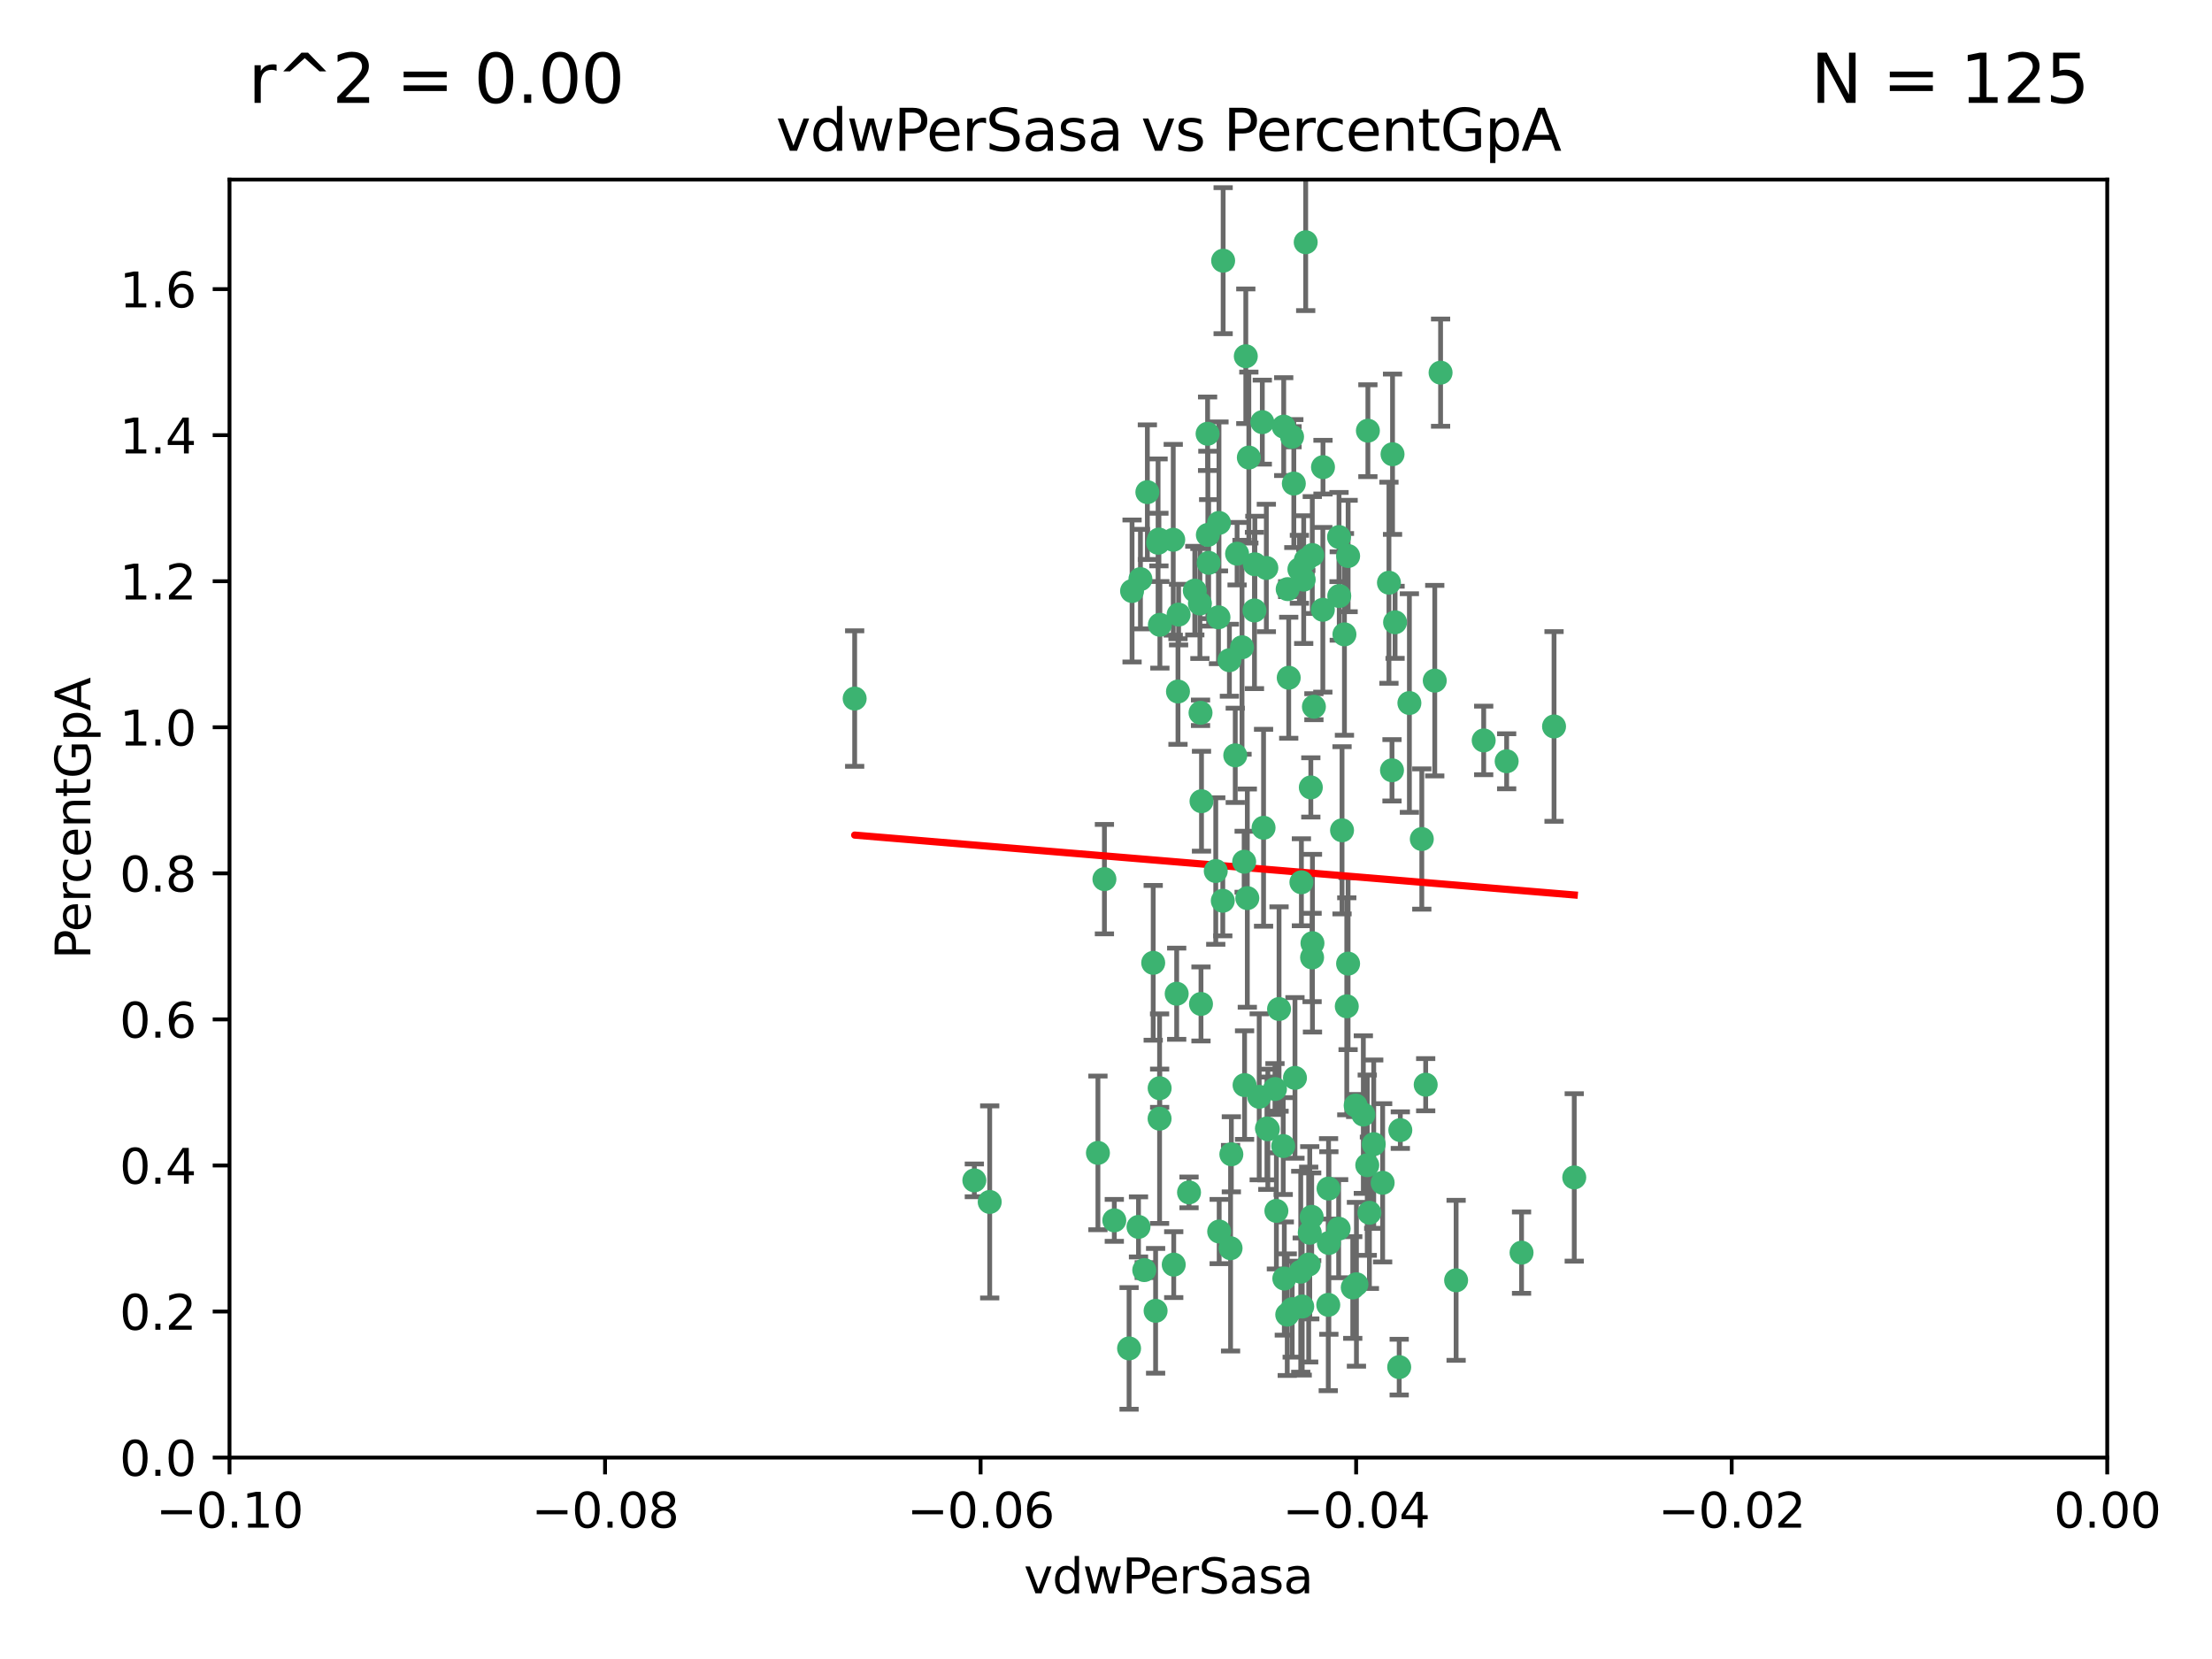 <?xml version="1.0" encoding="utf-8" standalone="no"?>
<!DOCTYPE svg PUBLIC "-//W3C//DTD SVG 1.1//EN"
  "http://www.w3.org/Graphics/SVG/1.1/DTD/svg11.dtd">
<svg xmlns:xlink="http://www.w3.org/1999/xlink" width="460.8pt" height="345.6pt" viewBox="0 0 460.8 345.6" xmlns="http://www.w3.org/2000/svg" version="1.1">
 <defs>
  <style type="text/css">*{stroke-linejoin: round; stroke-linecap: butt}</style>
 </defs>
 <g id="figure_1">
  <g id="patch_1">
   <path d="M 0 345.6 
L 460.8 345.6 
L 460.8 0 
L 0 0 
z
" style="fill: #ffffff"/>
  </g>
  <g id="axes_1">
   <g id="patch_2">
    <path d="M 47.81 303.64 
L 438.975 303.64 
L 438.975 37.411 
L 47.81 37.411 
z
" style="fill: #ffffff"/>
   </g>
   <g id="PathCollection_1">
    <defs>
     <path id="m66526c0a91" d="M 0 1.118 
C 0.297 1.118 0.581 1 0.791 0.791 
C 1 0.581 1.118 0.297 1.118 0 
C 1.118 -0.297 1 -0.581 0.791 -0.791 
C 0.581 -1 0.297 -1.118 0 -1.118 
C -0.297 -1.118 -0.581 -1 -0.791 -0.791 
C -1 -0.581 -1.118 -0.297 -1.118 0 
C -1.118 0.297 -1 0.581 -0.791 0.791 
C -0.581 1 -0.297 1.118 0 1.118 
z
" style="stroke: #3cb371"/>
    </defs>
    <g clip-path="url(#p181733be5a)">
     <use xlink:href="#m66526c0a91" x="239.018" y="102.526" style="fill: #3cb371; stroke: #3cb371"/>
     <use xlink:href="#m66526c0a91" x="270.687" y="118.592" style="fill: #3cb371; stroke: #3cb371"/>
     <use xlink:href="#m66526c0a91" x="257.709" y="115.347" style="fill: #3cb371; stroke: #3cb371"/>
     <use xlink:href="#m66526c0a91" x="260.157" y="95.318" style="fill: #3cb371; stroke: #3cb371"/>
     <use xlink:href="#m66526c0a91" x="259.523" y="74.211" style="fill: #3cb371; stroke: #3cb371"/>
     <use xlink:href="#m66526c0a91" x="258.736" y="134.836" style="fill: #3cb371; stroke: #3cb371"/>
     <use xlink:href="#m66526c0a91" x="251.564" y="90.362" style="fill: #3cb371; stroke: #3cb371"/>
     <use xlink:href="#m66526c0a91" x="250.092" y="148.487" style="fill: #3cb371; stroke: #3cb371"/>
     <use xlink:href="#m66526c0a91" x="262.963" y="87.939" style="fill: #3cb371; stroke: #3cb371"/>
     <use xlink:href="#m66526c0a91" x="254.803" y="54.304" style="fill: #3cb371; stroke: #3cb371"/>
     <use xlink:href="#m66526c0a91" x="253.831" y="128.593" style="fill: #3cb371; stroke: #3cb371"/>
     <use xlink:href="#m66526c0a91" x="253.937" y="108.935" style="fill: #3cb371; stroke: #3cb371"/>
     <use xlink:href="#m66526c0a91" x="241.624" y="130.157" style="fill: #3cb371; stroke: #3cb371"/>
     <use xlink:href="#m66526c0a91" x="259.839" y="187.094" style="fill: #3cb371; stroke: #3cb371"/>
     <use xlink:href="#m66526c0a91" x="275.603" y="97.317" style="fill: #3cb371; stroke: #3cb371"/>
     <use xlink:href="#m66526c0a91" x="249.962" y="125.723" style="fill: #3cb371; stroke: #3cb371"/>
     <use xlink:href="#m66526c0a91" x="245.125" y="207.013" style="fill: #3cb371; stroke: #3cb371"/>
     <use xlink:href="#m66526c0a91" x="280.838" y="115.829" style="fill: #3cb371; stroke: #3cb371"/>
     <use xlink:href="#m66526c0a91" x="235.829" y="123.117" style="fill: #3cb371; stroke: #3cb371"/>
     <use xlink:href="#m66526c0a91" x="230.071" y="183.14" style="fill: #3cb371; stroke: #3cb371"/>
     <use xlink:href="#m66526c0a91" x="245.395" y="144.057" style="fill: #3cb371; stroke: #3cb371"/>
     <use xlink:href="#m66526c0a91" x="250.294" y="166.909" style="fill: #3cb371; stroke: #3cb371"/>
     <use xlink:href="#m66526c0a91" x="267.422" y="88.874" style="fill: #3cb371; stroke: #3cb371"/>
     <use xlink:href="#m66526c0a91" x="250.189" y="209.141" style="fill: #3cb371; stroke: #3cb371"/>
     <use xlink:href="#m66526c0a91" x="206.175" y="250.385" style="fill: #3cb371; stroke: #3cb371"/>
     <use xlink:href="#m66526c0a91" x="261.33" y="127.171" style="fill: #3cb371; stroke: #3cb371"/>
     <use xlink:href="#m66526c0a91" x="263.223" y="172.439" style="fill: #3cb371; stroke: #3cb371"/>
     <use xlink:href="#m66526c0a91" x="275.571" y="127.028" style="fill: #3cb371; stroke: #3cb371"/>
     <use xlink:href="#m66526c0a91" x="237.17" y="255.586" style="fill: #3cb371; stroke: #3cb371"/>
     <use xlink:href="#m66526c0a91" x="273.069" y="164.032" style="fill: #3cb371; stroke: #3cb371"/>
     <use xlink:href="#m66526c0a91" x="244.51" y="263.443" style="fill: #3cb371; stroke: #3cb371"/>
     <use xlink:href="#m66526c0a91" x="248.899" y="123.038" style="fill: #3cb371; stroke: #3cb371"/>
     <use xlink:href="#m66526c0a91" x="278.991" y="124.161" style="fill: #3cb371; stroke: #3cb371"/>
     <use xlink:href="#m66526c0a91" x="178.042" y="145.522" style="fill: #3cb371; stroke: #3cb371"/>
     <use xlink:href="#m66526c0a91" x="257.327" y="157.353" style="fill: #3cb371; stroke: #3cb371"/>
     <use xlink:href="#m66526c0a91" x="265.895" y="252.251" style="fill: #3cb371; stroke: #3cb371"/>
     <use xlink:href="#m66526c0a91" x="244.409" y="112.441" style="fill: #3cb371; stroke: #3cb371"/>
     <use xlink:href="#m66526c0a91" x="273.374" y="115.624" style="fill: #3cb371; stroke: #3cb371"/>
     <use xlink:href="#m66526c0a91" x="271.585" y="120.746" style="fill: #3cb371; stroke: #3cb371"/>
     <use xlink:href="#m66526c0a91" x="241.251" y="113.07" style="fill: #3cb371; stroke: #3cb371"/>
     <use xlink:href="#m66526c0a91" x="240.234" y="200.575" style="fill: #3cb371; stroke: #3cb371"/>
     <use xlink:href="#m66526c0a91" x="232.13" y="254.222" style="fill: #3cb371; stroke: #3cb371"/>
     <use xlink:href="#m66526c0a91" x="237.574" y="120.64" style="fill: #3cb371; stroke: #3cb371"/>
     <use xlink:href="#m66526c0a91" x="272.002" y="50.463" style="fill: #3cb371; stroke: #3cb371"/>
     <use xlink:href="#m66526c0a91" x="263.803" y="118.317" style="fill: #3cb371; stroke: #3cb371"/>
     <use xlink:href="#m66526c0a91" x="280.072" y="132.151" style="fill: #3cb371; stroke: #3cb371"/>
     <use xlink:href="#m66526c0a91" x="261.408" y="117.548" style="fill: #3cb371; stroke: #3cb371"/>
     <use xlink:href="#m66526c0a91" x="282.409" y="230.303" style="fill: #3cb371; stroke: #3cb371"/>
     <use xlink:href="#m66526c0a91" x="240.734" y="273.067" style="fill: #3cb371; stroke: #3cb371"/>
     <use xlink:href="#m66526c0a91" x="245.523" y="128.033" style="fill: #3cb371; stroke: #3cb371"/>
     <use xlink:href="#m66526c0a91" x="268.246" y="122.726" style="fill: #3cb371; stroke: #3cb371"/>
     <use xlink:href="#m66526c0a91" x="241.425" y="112.4" style="fill: #3cb371; stroke: #3cb371"/>
     <use xlink:href="#m66526c0a91" x="289.343" y="121.39" style="fill: #3cb371; stroke: #3cb371"/>
     <use xlink:href="#m66526c0a91" x="251.619" y="111.43" style="fill: #3cb371; stroke: #3cb371"/>
     <use xlink:href="#m66526c0a91" x="316.967" y="260.948" style="fill: #3cb371; stroke: #3cb371"/>
     <use xlink:href="#m66526c0a91" x="268.465" y="141.186" style="fill: #3cb371; stroke: #3cb371"/>
     <use xlink:href="#m66526c0a91" x="269.528" y="100.735" style="fill: #3cb371; stroke: #3cb371"/>
     <use xlink:href="#m66526c0a91" x="291.712" y="235.426" style="fill: #3cb371; stroke: #3cb371"/>
     <use xlink:href="#m66526c0a91" x="254.728" y="187.642" style="fill: #3cb371; stroke: #3cb371"/>
     <use xlink:href="#m66526c0a91" x="269.158" y="90.985" style="fill: #3cb371; stroke: #3cb371"/>
     <use xlink:href="#m66526c0a91" x="272.028" y="116.663" style="fill: #3cb371; stroke: #3cb371"/>
     <use xlink:href="#m66526c0a91" x="251.784" y="117.25" style="fill: #3cb371; stroke: #3cb371"/>
     <use xlink:href="#m66526c0a91" x="264.114" y="235.252" style="fill: #3cb371; stroke: #3cb371"/>
     <use xlink:href="#m66526c0a91" x="278.866" y="255.956" style="fill: #3cb371; stroke: #3cb371"/>
     <use xlink:href="#m66526c0a91" x="281.804" y="268.209" style="fill: #3cb371; stroke: #3cb371"/>
     <use xlink:href="#m66526c0a91" x="247.697" y="248.399" style="fill: #3cb371; stroke: #3cb371"/>
     <use xlink:href="#m66526c0a91" x="267.318" y="238.745" style="fill: #3cb371; stroke: #3cb371"/>
     <use xlink:href="#m66526c0a91" x="273.411" y="196.482" style="fill: #3cb371; stroke: #3cb371"/>
     <use xlink:href="#m66526c0a91" x="273.332" y="199.457" style="fill: #3cb371; stroke: #3cb371"/>
     <use xlink:href="#m66526c0a91" x="202.973" y="245.891" style="fill: #3cb371; stroke: #3cb371"/>
     <use xlink:href="#m66526c0a91" x="235.207" y="280.897" style="fill: #3cb371; stroke: #3cb371"/>
     <use xlink:href="#m66526c0a91" x="241.562" y="233.04" style="fill: #3cb371; stroke: #3cb371"/>
     <use xlink:href="#m66526c0a91" x="278.943" y="111.877" style="fill: #3cb371; stroke: #3cb371"/>
     <use xlink:href="#m66526c0a91" x="253.264" y="181.451" style="fill: #3cb371; stroke: #3cb371"/>
     <use xlink:href="#m66526c0a91" x="269.765" y="224.544" style="fill: #3cb371; stroke: #3cb371"/>
     <use xlink:href="#m66526c0a91" x="263.927" y="235.075" style="fill: #3cb371; stroke: #3cb371"/>
     <use xlink:href="#m66526c0a91" x="267.545" y="266.343" style="fill: #3cb371; stroke: #3cb371"/>
     <use xlink:href="#m66526c0a91" x="256.513" y="240.46" style="fill: #3cb371; stroke: #3cb371"/>
     <use xlink:href="#m66526c0a91" x="303.335" y="266.713" style="fill: #3cb371; stroke: #3cb371"/>
     <use xlink:href="#m66526c0a91" x="280.559" y="209.633" style="fill: #3cb371; stroke: #3cb371"/>
     <use xlink:href="#m66526c0a91" x="241.575" y="226.694" style="fill: #3cb371; stroke: #3cb371"/>
     <use xlink:href="#m66526c0a91" x="280.832" y="200.742" style="fill: #3cb371; stroke: #3cb371"/>
     <use xlink:href="#m66526c0a91" x="262.317" y="228.491" style="fill: #3cb371; stroke: #3cb371"/>
     <use xlink:href="#m66526c0a91" x="265.6" y="226.863" style="fill: #3cb371; stroke: #3cb371"/>
     <use xlink:href="#m66526c0a91" x="284.957" y="89.722" style="fill: #3cb371; stroke: #3cb371"/>
     <use xlink:href="#m66526c0a91" x="279.571" y="172.967" style="fill: #3cb371; stroke: #3cb371"/>
     <use xlink:href="#m66526c0a91" x="290.091" y="94.622" style="fill: #3cb371; stroke: #3cb371"/>
     <use xlink:href="#m66526c0a91" x="256.108" y="137.537" style="fill: #3cb371; stroke: #3cb371"/>
     <use xlink:href="#m66526c0a91" x="228.72" y="240.17" style="fill: #3cb371; stroke: #3cb371"/>
     <use xlink:href="#m66526c0a91" x="286.173" y="238.351" style="fill: #3cb371; stroke: #3cb371"/>
     <use xlink:href="#m66526c0a91" x="272.624" y="263.429" style="fill: #3cb371; stroke: #3cb371"/>
     <use xlink:href="#m66526c0a91" x="273.249" y="253.486" style="fill: #3cb371; stroke: #3cb371"/>
     <use xlink:href="#m66526c0a91" x="268.158" y="273.866" style="fill: #3cb371; stroke: #3cb371"/>
     <use xlink:href="#m66526c0a91" x="285.273" y="252.643" style="fill: #3cb371; stroke: #3cb371"/>
     <use xlink:href="#m66526c0a91" x="276.764" y="247.6" style="fill: #3cb371; stroke: #3cb371"/>
     <use xlink:href="#m66526c0a91" x="238.367" y="264.585" style="fill: #3cb371; stroke: #3cb371"/>
     <use xlink:href="#m66526c0a91" x="288.031" y="246.398" style="fill: #3cb371; stroke: #3cb371"/>
     <use xlink:href="#m66526c0a91" x="272.847" y="256.806" style="fill: #3cb371; stroke: #3cb371"/>
     <use xlink:href="#m66526c0a91" x="271.276" y="272.174" style="fill: #3cb371; stroke: #3cb371"/>
     <use xlink:href="#m66526c0a91" x="259.267" y="226.045" style="fill: #3cb371; stroke: #3cb371"/>
     <use xlink:href="#m66526c0a91" x="289.978" y="160.464" style="fill: #3cb371; stroke: #3cb371"/>
     <use xlink:href="#m66526c0a91" x="271.107" y="183.793" style="fill: #3cb371; stroke: #3cb371"/>
     <use xlink:href="#m66526c0a91" x="290.619" y="129.634" style="fill: #3cb371; stroke: #3cb371"/>
     <use xlink:href="#m66526c0a91" x="276.702" y="271.826" style="fill: #3cb371; stroke: #3cb371"/>
     <use xlink:href="#m66526c0a91" x="284.009" y="232.184" style="fill: #3cb371; stroke: #3cb371"/>
     <use xlink:href="#m66526c0a91" x="276.827" y="258.939" style="fill: #3cb371; stroke: #3cb371"/>
     <use xlink:href="#m66526c0a91" x="309.081" y="154.242" style="fill: #3cb371; stroke: #3cb371"/>
     <use xlink:href="#m66526c0a91" x="284.825" y="242.728" style="fill: #3cb371; stroke: #3cb371"/>
     <use xlink:href="#m66526c0a91" x="273.712" y="147.219" style="fill: #3cb371; stroke: #3cb371"/>
     <use xlink:href="#m66526c0a91" x="296.188" y="174.785" style="fill: #3cb371; stroke: #3cb371"/>
     <use xlink:href="#m66526c0a91" x="253.978" y="256.55" style="fill: #3cb371; stroke: #3cb371"/>
     <use xlink:href="#m66526c0a91" x="291.479" y="284.794" style="fill: #3cb371; stroke: #3cb371"/>
     <use xlink:href="#m66526c0a91" x="266.449" y="210.197" style="fill: #3cb371; stroke: #3cb371"/>
     <use xlink:href="#m66526c0a91" x="270.969" y="264.919" style="fill: #3cb371; stroke: #3cb371"/>
     <use xlink:href="#m66526c0a91" x="293.602" y="146.454" style="fill: #3cb371; stroke: #3cb371"/>
     <use xlink:href="#m66526c0a91" x="296.998" y="225.964" style="fill: #3cb371; stroke: #3cb371"/>
     <use xlink:href="#m66526c0a91" x="298.886" y="141.79" style="fill: #3cb371; stroke: #3cb371"/>
     <use xlink:href="#m66526c0a91" x="323.735" y="151.336" style="fill: #3cb371; stroke: #3cb371"/>
     <use xlink:href="#m66526c0a91" x="256.35" y="260.024" style="fill: #3cb371; stroke: #3cb371"/>
     <use xlink:href="#m66526c0a91" x="300.1" y="77.63" style="fill: #3cb371; stroke: #3cb371"/>
     <use xlink:href="#m66526c0a91" x="259.182" y="179.513" style="fill: #3cb371; stroke: #3cb371"/>
     <use xlink:href="#m66526c0a91" x="313.864" y="158.587" style="fill: #3cb371; stroke: #3cb371"/>
     <use xlink:href="#m66526c0a91" x="282.571" y="267.537" style="fill: #3cb371; stroke: #3cb371"/>
     <use xlink:href="#m66526c0a91" x="269.186" y="272.718" style="fill: #3cb371; stroke: #3cb371"/>
     <use xlink:href="#m66526c0a91" x="327.945" y="245.278" style="fill: #3cb371; stroke: #3cb371"/>
    </g>
   </g>
   <g id="matplotlib.axis_1">
    <g id="xtick_1">
     <g id="line2d_1">
      <defs>
       <path id="m8ae47b5418" d="M 0 0 
L 0 3.5 
" style="stroke: #000000; stroke-width: 0.8"/>
      </defs>
      <g>
       <use xlink:href="#m8ae47b5418" x="47.81" y="303.64" style="stroke: #000000; stroke-width: 0.8"/>
      </g>
     </g>
     <g id="text_1">
      <!-- −0.10 -->
      <g transform="translate(32.487 318.238)scale(0.1 -0.1)">
       <defs>
        <path id="DejaVuSans-2212" d="M 678 2272 
L 4684 2272 
L 4684 1741 
L 678 1741 
L 678 2272 
z
" transform="scale(0.016)"/>
        <path id="DejaVuSans-30" d="M 2034 4250 
Q 1547 4250 1301 3770 
Q 1056 3291 1056 2328 
Q 1056 1369 1301 889 
Q 1547 409 2034 409 
Q 2525 409 2770 889 
Q 3016 1369 3016 2328 
Q 3016 3291 2770 3770 
Q 2525 4250 2034 4250 
z
M 2034 4750 
Q 2819 4750 3233 4129 
Q 3647 3509 3647 2328 
Q 3647 1150 3233 529 
Q 2819 -91 2034 -91 
Q 1250 -91 836 529 
Q 422 1150 422 2328 
Q 422 3509 836 4129 
Q 1250 4750 2034 4750 
z
" transform="scale(0.016)"/>
        <path id="DejaVuSans-2e" d="M 684 794 
L 1344 794 
L 1344 0 
L 684 0 
L 684 794 
z
" transform="scale(0.016)"/>
        <path id="DejaVuSans-31" d="M 794 531 
L 1825 531 
L 1825 4091 
L 703 3866 
L 703 4441 
L 1819 4666 
L 2450 4666 
L 2450 531 
L 3481 531 
L 3481 0 
L 794 0 
L 794 531 
z
" transform="scale(0.016)"/>
       </defs>
       <use xlink:href="#DejaVuSans-2212"/>
       <use xlink:href="#DejaVuSans-30" x="83.789"/>
       <use xlink:href="#DejaVuSans-2e" x="147.412"/>
       <use xlink:href="#DejaVuSans-31" x="179.199"/>
       <use xlink:href="#DejaVuSans-30" x="242.822"/>
      </g>
     </g>
    </g>
    <g id="xtick_2">
     <g id="line2d_2">
      <g>
       <use xlink:href="#m8ae47b5418" x="126.043" y="303.64" style="stroke: #000000; stroke-width: 0.8"/>
      </g>
     </g>
     <g id="text_2">
      <!-- −0.08 -->
      <g transform="translate(110.72 318.238)scale(0.1 -0.1)">
       <defs>
        <path id="DejaVuSans-38" d="M 2034 2216 
Q 1584 2216 1326 1975 
Q 1069 1734 1069 1313 
Q 1069 891 1326 650 
Q 1584 409 2034 409 
Q 2484 409 2743 651 
Q 3003 894 3003 1313 
Q 3003 1734 2745 1975 
Q 2488 2216 2034 2216 
z
M 1403 2484 
Q 997 2584 770 2862 
Q 544 3141 544 3541 
Q 544 4100 942 4425 
Q 1341 4750 2034 4750 
Q 2731 4750 3128 4425 
Q 3525 4100 3525 3541 
Q 3525 3141 3298 2862 
Q 3072 2584 2669 2484 
Q 3125 2378 3379 2068 
Q 3634 1759 3634 1313 
Q 3634 634 3220 271 
Q 2806 -91 2034 -91 
Q 1263 -91 848 271 
Q 434 634 434 1313 
Q 434 1759 690 2068 
Q 947 2378 1403 2484 
z
M 1172 3481 
Q 1172 3119 1398 2916 
Q 1625 2713 2034 2713 
Q 2441 2713 2670 2916 
Q 2900 3119 2900 3481 
Q 2900 3844 2670 4047 
Q 2441 4250 2034 4250 
Q 1625 4250 1398 4047 
Q 1172 3844 1172 3481 
z
" transform="scale(0.016)"/>
       </defs>
       <use xlink:href="#DejaVuSans-2212"/>
       <use xlink:href="#DejaVuSans-30" x="83.789"/>
       <use xlink:href="#DejaVuSans-2e" x="147.412"/>
       <use xlink:href="#DejaVuSans-30" x="179.199"/>
       <use xlink:href="#DejaVuSans-38" x="242.822"/>
      </g>
     </g>
    </g>
    <g id="xtick_3">
     <g id="line2d_3">
      <g>
       <use xlink:href="#m8ae47b5418" x="204.276" y="303.64" style="stroke: #000000; stroke-width: 0.8"/>
      </g>
     </g>
     <g id="text_3">
      <!-- −0.06 -->
      <g transform="translate(188.953 318.238)scale(0.1 -0.1)">
       <defs>
        <path id="DejaVuSans-36" d="M 2113 2584 
Q 1688 2584 1439 2293 
Q 1191 2003 1191 1497 
Q 1191 994 1439 701 
Q 1688 409 2113 409 
Q 2538 409 2786 701 
Q 3034 994 3034 1497 
Q 3034 2003 2786 2293 
Q 2538 2584 2113 2584 
z
M 3366 4563 
L 3366 3988 
Q 3128 4100 2886 4159 
Q 2644 4219 2406 4219 
Q 1781 4219 1451 3797 
Q 1122 3375 1075 2522 
Q 1259 2794 1537 2939 
Q 1816 3084 2150 3084 
Q 2853 3084 3261 2657 
Q 3669 2231 3669 1497 
Q 3669 778 3244 343 
Q 2819 -91 2113 -91 
Q 1303 -91 875 529 
Q 447 1150 447 2328 
Q 447 3434 972 4092 
Q 1497 4750 2381 4750 
Q 2619 4750 2861 4703 
Q 3103 4656 3366 4563 
z
" transform="scale(0.016)"/>
       </defs>
       <use xlink:href="#DejaVuSans-2212"/>
       <use xlink:href="#DejaVuSans-30" x="83.789"/>
       <use xlink:href="#DejaVuSans-2e" x="147.412"/>
       <use xlink:href="#DejaVuSans-30" x="179.199"/>
       <use xlink:href="#DejaVuSans-36" x="242.822"/>
      </g>
     </g>
    </g>
    <g id="xtick_4">
     <g id="line2d_4">
      <g>
       <use xlink:href="#m8ae47b5418" x="282.509" y="303.64" style="stroke: #000000; stroke-width: 0.8"/>
      </g>
     </g>
     <g id="text_4">
      <!-- −0.04 -->
      <g transform="translate(267.186 318.238)scale(0.1 -0.1)">
       <defs>
        <path id="DejaVuSans-34" d="M 2419 4116 
L 825 1625 
L 2419 1625 
L 2419 4116 
z
M 2253 4666 
L 3047 4666 
L 3047 1625 
L 3713 1625 
L 3713 1100 
L 3047 1100 
L 3047 0 
L 2419 0 
L 2419 1100 
L 313 1100 
L 313 1709 
L 2253 4666 
z
" transform="scale(0.016)"/>
       </defs>
       <use xlink:href="#DejaVuSans-2212"/>
       <use xlink:href="#DejaVuSans-30" x="83.789"/>
       <use xlink:href="#DejaVuSans-2e" x="147.412"/>
       <use xlink:href="#DejaVuSans-30" x="179.199"/>
       <use xlink:href="#DejaVuSans-34" x="242.822"/>
      </g>
     </g>
    </g>
    <g id="xtick_5">
     <g id="line2d_5">
      <g>
       <use xlink:href="#m8ae47b5418" x="360.742" y="303.64" style="stroke: #000000; stroke-width: 0.8"/>
      </g>
     </g>
     <g id="text_5">
      <!-- −0.02 -->
      <g transform="translate(345.419 318.238)scale(0.1 -0.1)">
       <defs>
        <path id="DejaVuSans-32" d="M 1228 531 
L 3431 531 
L 3431 0 
L 469 0 
L 469 531 
Q 828 903 1448 1529 
Q 2069 2156 2228 2338 
Q 2531 2678 2651 2914 
Q 2772 3150 2772 3378 
Q 2772 3750 2511 3984 
Q 2250 4219 1831 4219 
Q 1534 4219 1204 4116 
Q 875 4013 500 3803 
L 500 4441 
Q 881 4594 1212 4672 
Q 1544 4750 1819 4750 
Q 2544 4750 2975 4387 
Q 3406 4025 3406 3419 
Q 3406 3131 3298 2873 
Q 3191 2616 2906 2266 
Q 2828 2175 2409 1742 
Q 1991 1309 1228 531 
z
" transform="scale(0.016)"/>
       </defs>
       <use xlink:href="#DejaVuSans-2212"/>
       <use xlink:href="#DejaVuSans-30" x="83.789"/>
       <use xlink:href="#DejaVuSans-2e" x="147.412"/>
       <use xlink:href="#DejaVuSans-30" x="179.199"/>
       <use xlink:href="#DejaVuSans-32" x="242.822"/>
      </g>
     </g>
    </g>
    <g id="xtick_6">
     <g id="line2d_6">
      <g>
       <use xlink:href="#m8ae47b5418" x="438.975" y="303.64" style="stroke: #000000; stroke-width: 0.8"/>
      </g>
     </g>
     <g id="text_6">
      <!-- 0.00 -->
      <g transform="translate(427.842 318.238)scale(0.1 -0.1)">
       <use xlink:href="#DejaVuSans-30"/>
       <use xlink:href="#DejaVuSans-2e" x="63.623"/>
       <use xlink:href="#DejaVuSans-30" x="95.41"/>
       <use xlink:href="#DejaVuSans-30" x="159.033"/>
      </g>
     </g>
    </g>
    <g id="text_7">
     <!-- vdwPerSasa -->
     <g transform="translate(213.297 331.917)scale(0.1 -0.1)">
      <defs>
       <path id="DejaVuSans-76" d="M 191 3500 
L 800 3500 
L 1894 563 
L 2988 3500 
L 3597 3500 
L 2284 0 
L 1503 0 
L 191 3500 
z
" transform="scale(0.016)"/>
       <path id="DejaVuSans-64" d="M 2906 2969 
L 2906 4863 
L 3481 4863 
L 3481 0 
L 2906 0 
L 2906 525 
Q 2725 213 2448 61 
Q 2172 -91 1784 -91 
Q 1150 -91 751 415 
Q 353 922 353 1747 
Q 353 2572 751 3078 
Q 1150 3584 1784 3584 
Q 2172 3584 2448 3432 
Q 2725 3281 2906 2969 
z
M 947 1747 
Q 947 1113 1208 752 
Q 1469 391 1925 391 
Q 2381 391 2643 752 
Q 2906 1113 2906 1747 
Q 2906 2381 2643 2742 
Q 2381 3103 1925 3103 
Q 1469 3103 1208 2742 
Q 947 2381 947 1747 
z
" transform="scale(0.016)"/>
       <path id="DejaVuSans-77" d="M 269 3500 
L 844 3500 
L 1563 769 
L 2278 3500 
L 2956 3500 
L 3675 769 
L 4391 3500 
L 4966 3500 
L 4050 0 
L 3372 0 
L 2619 2869 
L 1863 0 
L 1184 0 
L 269 3500 
z
" transform="scale(0.016)"/>
       <path id="DejaVuSans-50" d="M 1259 4147 
L 1259 2394 
L 2053 2394 
Q 2494 2394 2734 2622 
Q 2975 2850 2975 3272 
Q 2975 3691 2734 3919 
Q 2494 4147 2053 4147 
L 1259 4147 
z
M 628 4666 
L 2053 4666 
Q 2838 4666 3239 4311 
Q 3641 3956 3641 3272 
Q 3641 2581 3239 2228 
Q 2838 1875 2053 1875 
L 1259 1875 
L 1259 0 
L 628 0 
L 628 4666 
z
" transform="scale(0.016)"/>
       <path id="DejaVuSans-65" d="M 3597 1894 
L 3597 1613 
L 953 1613 
Q 991 1019 1311 708 
Q 1631 397 2203 397 
Q 2534 397 2845 478 
Q 3156 559 3463 722 
L 3463 178 
Q 3153 47 2828 -22 
Q 2503 -91 2169 -91 
Q 1331 -91 842 396 
Q 353 884 353 1716 
Q 353 2575 817 3079 
Q 1281 3584 2069 3584 
Q 2775 3584 3186 3129 
Q 3597 2675 3597 1894 
z
M 3022 2063 
Q 3016 2534 2758 2815 
Q 2500 3097 2075 3097 
Q 1594 3097 1305 2825 
Q 1016 2553 972 2059 
L 3022 2063 
z
" transform="scale(0.016)"/>
       <path id="DejaVuSans-72" d="M 2631 2963 
Q 2534 3019 2420 3045 
Q 2306 3072 2169 3072 
Q 1681 3072 1420 2755 
Q 1159 2438 1159 1844 
L 1159 0 
L 581 0 
L 581 3500 
L 1159 3500 
L 1159 2956 
Q 1341 3275 1631 3429 
Q 1922 3584 2338 3584 
Q 2397 3584 2469 3576 
Q 2541 3569 2628 3553 
L 2631 2963 
z
" transform="scale(0.016)"/>
       <path id="DejaVuSans-53" d="M 3425 4513 
L 3425 3897 
Q 3066 4069 2747 4153 
Q 2428 4238 2131 4238 
Q 1616 4238 1336 4038 
Q 1056 3838 1056 3469 
Q 1056 3159 1242 3001 
Q 1428 2844 1947 2747 
L 2328 2669 
Q 3034 2534 3370 2195 
Q 3706 1856 3706 1288 
Q 3706 609 3251 259 
Q 2797 -91 1919 -91 
Q 1588 -91 1214 -16 
Q 841 59 441 206 
L 441 856 
Q 825 641 1194 531 
Q 1563 422 1919 422 
Q 2459 422 2753 634 
Q 3047 847 3047 1241 
Q 3047 1584 2836 1778 
Q 2625 1972 2144 2069 
L 1759 2144 
Q 1053 2284 737 2584 
Q 422 2884 422 3419 
Q 422 4038 858 4394 
Q 1294 4750 2059 4750 
Q 2388 4750 2728 4690 
Q 3069 4631 3425 4513 
z
" transform="scale(0.016)"/>
       <path id="DejaVuSans-61" d="M 2194 1759 
Q 1497 1759 1228 1600 
Q 959 1441 959 1056 
Q 959 750 1161 570 
Q 1363 391 1709 391 
Q 2188 391 2477 730 
Q 2766 1069 2766 1631 
L 2766 1759 
L 2194 1759 
z
M 3341 1997 
L 3341 0 
L 2766 0 
L 2766 531 
Q 2569 213 2275 61 
Q 1981 -91 1556 -91 
Q 1019 -91 701 211 
Q 384 513 384 1019 
Q 384 1609 779 1909 
Q 1175 2209 1959 2209 
L 2766 2209 
L 2766 2266 
Q 2766 2663 2505 2880 
Q 2244 3097 1772 3097 
Q 1472 3097 1187 3025 
Q 903 2953 641 2809 
L 641 3341 
Q 956 3463 1253 3523 
Q 1550 3584 1831 3584 
Q 2591 3584 2966 3190 
Q 3341 2797 3341 1997 
z
" transform="scale(0.016)"/>
       <path id="DejaVuSans-73" d="M 2834 3397 
L 2834 2853 
Q 2591 2978 2328 3040 
Q 2066 3103 1784 3103 
Q 1356 3103 1142 2972 
Q 928 2841 928 2578 
Q 928 2378 1081 2264 
Q 1234 2150 1697 2047 
L 1894 2003 
Q 2506 1872 2764 1633 
Q 3022 1394 3022 966 
Q 3022 478 2636 193 
Q 2250 -91 1575 -91 
Q 1294 -91 989 -36 
Q 684 19 347 128 
L 347 722 
Q 666 556 975 473 
Q 1284 391 1588 391 
Q 1994 391 2212 530 
Q 2431 669 2431 922 
Q 2431 1156 2273 1281 
Q 2116 1406 1581 1522 
L 1381 1569 
Q 847 1681 609 1914 
Q 372 2147 372 2553 
Q 372 3047 722 3315 
Q 1072 3584 1716 3584 
Q 2034 3584 2315 3537 
Q 2597 3491 2834 3397 
z
" transform="scale(0.016)"/>
      </defs>
      <use xlink:href="#DejaVuSans-76"/>
      <use xlink:href="#DejaVuSans-64" x="59.18"/>
      <use xlink:href="#DejaVuSans-77" x="122.656"/>
      <use xlink:href="#DejaVuSans-50" x="204.443"/>
      <use xlink:href="#DejaVuSans-65" x="261.121"/>
      <use xlink:href="#DejaVuSans-72" x="322.645"/>
      <use xlink:href="#DejaVuSans-53" x="363.758"/>
      <use xlink:href="#DejaVuSans-61" x="427.234"/>
      <use xlink:href="#DejaVuSans-73" x="488.514"/>
      <use xlink:href="#DejaVuSans-61" x="540.613"/>
     </g>
    </g>
   </g>
   <g id="matplotlib.axis_2">
    <g id="ytick_1">
     <g id="line2d_7">
      <defs>
       <path id="m4766c1f389" d="M 0 0 
L -3.5 0 
" style="stroke: #000000; stroke-width: 0.8"/>
      </defs>
      <g>
       <use xlink:href="#m4766c1f389" x="47.81" y="303.64" style="stroke: #000000; stroke-width: 0.8"/>
      </g>
     </g>
     <g id="text_8">
      <!-- 0.0 -->
      <g transform="translate(24.907 307.439)scale(0.1 -0.1)">
       <use xlink:href="#DejaVuSans-30"/>
       <use xlink:href="#DejaVuSans-2e" x="63.623"/>
       <use xlink:href="#DejaVuSans-30" x="95.41"/>
      </g>
     </g>
    </g>
    <g id="ytick_2">
     <g id="line2d_8">
      <g>
       <use xlink:href="#m4766c1f389" x="47.81" y="273.214" style="stroke: #000000; stroke-width: 0.8"/>
      </g>
     </g>
     <g id="text_9">
      <!-- 0.2 -->
      <g transform="translate(24.907 277.013)scale(0.1 -0.1)">
       <use xlink:href="#DejaVuSans-30"/>
       <use xlink:href="#DejaVuSans-2e" x="63.623"/>
       <use xlink:href="#DejaVuSans-32" x="95.41"/>
      </g>
     </g>
    </g>
    <g id="ytick_3">
     <g id="line2d_9">
      <g>
       <use xlink:href="#m4766c1f389" x="47.81" y="242.788" style="stroke: #000000; stroke-width: 0.8"/>
      </g>
     </g>
     <g id="text_10">
      <!-- 0.4 -->
      <g transform="translate(24.907 246.587)scale(0.1 -0.1)">
       <use xlink:href="#DejaVuSans-30"/>
       <use xlink:href="#DejaVuSans-2e" x="63.623"/>
       <use xlink:href="#DejaVuSans-34" x="95.41"/>
      </g>
     </g>
    </g>
    <g id="ytick_4">
     <g id="line2d_10">
      <g>
       <use xlink:href="#m4766c1f389" x="47.81" y="212.362" style="stroke: #000000; stroke-width: 0.8"/>
      </g>
     </g>
     <g id="text_11">
      <!-- 0.6 -->
      <g transform="translate(24.907 216.161)scale(0.1 -0.1)">
       <use xlink:href="#DejaVuSans-30"/>
       <use xlink:href="#DejaVuSans-2e" x="63.623"/>
       <use xlink:href="#DejaVuSans-36" x="95.41"/>
      </g>
     </g>
    </g>
    <g id="ytick_5">
     <g id="line2d_11">
      <g>
       <use xlink:href="#m4766c1f389" x="47.81" y="181.935" style="stroke: #000000; stroke-width: 0.8"/>
      </g>
     </g>
     <g id="text_12">
      <!-- 0.8 -->
      <g transform="translate(24.907 185.735)scale(0.1 -0.1)">
       <use xlink:href="#DejaVuSans-30"/>
       <use xlink:href="#DejaVuSans-2e" x="63.623"/>
       <use xlink:href="#DejaVuSans-38" x="95.41"/>
      </g>
     </g>
    </g>
    <g id="ytick_6">
     <g id="line2d_12">
      <g>
       <use xlink:href="#m4766c1f389" x="47.81" y="151.509" style="stroke: #000000; stroke-width: 0.8"/>
      </g>
     </g>
     <g id="text_13">
      <!-- 1.0 -->
      <g transform="translate(24.907 155.308)scale(0.1 -0.1)">
       <use xlink:href="#DejaVuSans-31"/>
       <use xlink:href="#DejaVuSans-2e" x="63.623"/>
       <use xlink:href="#DejaVuSans-30" x="95.41"/>
      </g>
     </g>
    </g>
    <g id="ytick_7">
     <g id="line2d_13">
      <g>
       <use xlink:href="#m4766c1f389" x="47.81" y="121.083" style="stroke: #000000; stroke-width: 0.8"/>
      </g>
     </g>
     <g id="text_14">
      <!-- 1.2 -->
      <g transform="translate(24.907 124.882)scale(0.1 -0.1)">
       <use xlink:href="#DejaVuSans-31"/>
       <use xlink:href="#DejaVuSans-2e" x="63.623"/>
       <use xlink:href="#DejaVuSans-32" x="95.41"/>
      </g>
     </g>
    </g>
    <g id="ytick_8">
     <g id="line2d_14">
      <g>
       <use xlink:href="#m4766c1f389" x="47.81" y="90.657" style="stroke: #000000; stroke-width: 0.8"/>
      </g>
     </g>
     <g id="text_15">
      <!-- 1.4 -->
      <g transform="translate(24.907 94.456)scale(0.1 -0.1)">
       <use xlink:href="#DejaVuSans-31"/>
       <use xlink:href="#DejaVuSans-2e" x="63.623"/>
       <use xlink:href="#DejaVuSans-34" x="95.41"/>
      </g>
     </g>
    </g>
    <g id="ytick_9">
     <g id="line2d_15">
      <g>
       <use xlink:href="#m4766c1f389" x="47.81" y="60.231" style="stroke: #000000; stroke-width: 0.8"/>
      </g>
     </g>
     <g id="text_16">
      <!-- 1.6 -->
      <g transform="translate(24.907 64.03)scale(0.1 -0.1)">
       <use xlink:href="#DejaVuSans-31"/>
       <use xlink:href="#DejaVuSans-2e" x="63.623"/>
       <use xlink:href="#DejaVuSans-36" x="95.41"/>
      </g>
     </g>
    </g>
    <g id="text_17">
     <!-- PercentGpA -->
     <g transform="translate(18.827 199.802)rotate(-90)scale(0.1 -0.1)">
      <defs>
       <path id="DejaVuSans-63" d="M 3122 3366 
L 3122 2828 
Q 2878 2963 2633 3030 
Q 2388 3097 2138 3097 
Q 1578 3097 1268 2742 
Q 959 2388 959 1747 
Q 959 1106 1268 751 
Q 1578 397 2138 397 
Q 2388 397 2633 464 
Q 2878 531 3122 666 
L 3122 134 
Q 2881 22 2623 -34 
Q 2366 -91 2075 -91 
Q 1284 -91 818 406 
Q 353 903 353 1747 
Q 353 2603 823 3093 
Q 1294 3584 2113 3584 
Q 2378 3584 2631 3529 
Q 2884 3475 3122 3366 
z
" transform="scale(0.016)"/>
       <path id="DejaVuSans-6e" d="M 3513 2113 
L 3513 0 
L 2938 0 
L 2938 2094 
Q 2938 2591 2744 2837 
Q 2550 3084 2163 3084 
Q 1697 3084 1428 2787 
Q 1159 2491 1159 1978 
L 1159 0 
L 581 0 
L 581 3500 
L 1159 3500 
L 1159 2956 
Q 1366 3272 1645 3428 
Q 1925 3584 2291 3584 
Q 2894 3584 3203 3211 
Q 3513 2838 3513 2113 
z
" transform="scale(0.016)"/>
       <path id="DejaVuSans-74" d="M 1172 4494 
L 1172 3500 
L 2356 3500 
L 2356 3053 
L 1172 3053 
L 1172 1153 
Q 1172 725 1289 603 
Q 1406 481 1766 481 
L 2356 481 
L 2356 0 
L 1766 0 
Q 1100 0 847 248 
Q 594 497 594 1153 
L 594 3053 
L 172 3053 
L 172 3500 
L 594 3500 
L 594 4494 
L 1172 4494 
z
" transform="scale(0.016)"/>
       <path id="DejaVuSans-47" d="M 3809 666 
L 3809 1919 
L 2778 1919 
L 2778 2438 
L 4434 2438 
L 4434 434 
Q 4069 175 3628 42 
Q 3188 -91 2688 -91 
Q 1594 -91 976 548 
Q 359 1188 359 2328 
Q 359 3472 976 4111 
Q 1594 4750 2688 4750 
Q 3144 4750 3555 4637 
Q 3966 4525 4313 4306 
L 4313 3634 
Q 3963 3931 3569 4081 
Q 3175 4231 2741 4231 
Q 1884 4231 1454 3753 
Q 1025 3275 1025 2328 
Q 1025 1384 1454 906 
Q 1884 428 2741 428 
Q 3075 428 3337 486 
Q 3600 544 3809 666 
z
" transform="scale(0.016)"/>
       <path id="DejaVuSans-70" d="M 1159 525 
L 1159 -1331 
L 581 -1331 
L 581 3500 
L 1159 3500 
L 1159 2969 
Q 1341 3281 1617 3432 
Q 1894 3584 2278 3584 
Q 2916 3584 3314 3078 
Q 3713 2572 3713 1747 
Q 3713 922 3314 415 
Q 2916 -91 2278 -91 
Q 1894 -91 1617 61 
Q 1341 213 1159 525 
z
M 3116 1747 
Q 3116 2381 2855 2742 
Q 2594 3103 2138 3103 
Q 1681 3103 1420 2742 
Q 1159 2381 1159 1747 
Q 1159 1113 1420 752 
Q 1681 391 2138 391 
Q 2594 391 2855 752 
Q 3116 1113 3116 1747 
z
" transform="scale(0.016)"/>
       <path id="DejaVuSans-41" d="M 2188 4044 
L 1331 1722 
L 3047 1722 
L 2188 4044 
z
M 1831 4666 
L 2547 4666 
L 4325 0 
L 3669 0 
L 3244 1197 
L 1141 1197 
L 716 0 
L 50 0 
L 1831 4666 
z
" transform="scale(0.016)"/>
      </defs>
      <use xlink:href="#DejaVuSans-50"/>
      <use xlink:href="#DejaVuSans-65" x="56.678"/>
      <use xlink:href="#DejaVuSans-72" x="118.201"/>
      <use xlink:href="#DejaVuSans-63" x="157.064"/>
      <use xlink:href="#DejaVuSans-65" x="212.045"/>
      <use xlink:href="#DejaVuSans-6e" x="273.568"/>
      <use xlink:href="#DejaVuSans-74" x="336.947"/>
      <use xlink:href="#DejaVuSans-47" x="376.156"/>
      <use xlink:href="#DejaVuSans-70" x="453.646"/>
      <use xlink:href="#DejaVuSans-41" x="517.123"/>
     </g>
    </g>
   </g>
   <g id="LineCollection_1">
    <path d="M 239.018 116.551 
L 239.018 88.502 
" clip-path="url(#p181733be5a)" style="fill: none; stroke: #696969"/>
    <path d="M 270.687 125.671 
L 270.687 111.513 
" clip-path="url(#p181733be5a)" style="fill: none; stroke: #696969"/>
    <path d="M 257.709 121.856 
L 257.709 108.837 
" clip-path="url(#p181733be5a)" style="fill: none; stroke: #696969"/>
    <path d="M 260.157 113.125 
L 260.157 77.511 
" clip-path="url(#p181733be5a)" style="fill: none; stroke: #696969"/>
    <path d="M 259.523 88.233 
L 259.523 60.19 
" clip-path="url(#p181733be5a)" style="fill: none; stroke: #696969"/>
    <path d="M 258.736 157.119 
L 258.736 112.554 
" clip-path="url(#p181733be5a)" style="fill: none; stroke: #696969"/>
    <path d="M 251.564 98.017 
L 251.564 82.708 
" clip-path="url(#p181733be5a)" style="fill: none; stroke: #696969"/>
    <path d="M 250.092 151.141 
L 250.092 145.832 
" clip-path="url(#p181733be5a)" style="fill: none; stroke: #696969"/>
    <path d="M 262.963 96.688 
L 262.963 79.189 
" clip-path="url(#p181733be5a)" style="fill: none; stroke: #696969"/>
    <path d="M 254.803 69.514 
L 254.803 39.094 
" clip-path="url(#p181733be5a)" style="fill: none; stroke: #696969"/>
    <path d="M 253.831 138.259 
L 253.831 118.927 
" clip-path="url(#p181733be5a)" style="fill: none; stroke: #696969"/>
    <path d="M 253.937 129.975 
L 253.937 87.895 
" clip-path="url(#p181733be5a)" style="fill: none; stroke: #696969"/>
    <path d="M 241.624 139.176 
L 241.624 121.139 
" clip-path="url(#p181733be5a)" style="fill: none; stroke: #696969"/>
    <path d="M 259.839 209.823 
L 259.839 164.366 
" clip-path="url(#p181733be5a)" style="fill: none; stroke: #696969"/>
    <path d="M 275.603 102.911 
L 275.603 91.723 
" clip-path="url(#p181733be5a)" style="fill: none; stroke: #696969"/>
    <path d="M 249.962 137.173 
L 249.962 114.273 
" clip-path="url(#p181733be5a)" style="fill: none; stroke: #696969"/>
    <path d="M 245.125 216.511 
L 245.125 197.514 
" clip-path="url(#p181733be5a)" style="fill: none; stroke: #696969"/>
    <path d="M 280.838 127.434 
L 280.838 104.223 
" clip-path="url(#p181733be5a)" style="fill: none; stroke: #696969"/>
    <path d="M 235.829 137.906 
L 235.829 108.328 
" clip-path="url(#p181733be5a)" style="fill: none; stroke: #696969"/>
    <path d="M 230.071 194.535 
L 230.071 171.745 
" clip-path="url(#p181733be5a)" style="fill: none; stroke: #696969"/>
    <path d="M 245.395 155.054 
L 245.395 133.06 
" clip-path="url(#p181733be5a)" style="fill: none; stroke: #696969"/>
    <path d="M 250.294 177.313 
L 250.294 156.505 
" clip-path="url(#p181733be5a)" style="fill: none; stroke: #696969"/>
    <path d="M 267.422 99.068 
L 267.422 78.679 
" clip-path="url(#p181733be5a)" style="fill: none; stroke: #696969"/>
    <path d="M 250.189 216.853 
L 250.189 201.43 
" clip-path="url(#p181733be5a)" style="fill: none; stroke: #696969"/>
    <path d="M 206.175 270.394 
L 206.175 230.377 
" clip-path="url(#p181733be5a)" style="fill: none; stroke: #696969"/>
    <path d="M 261.33 143.45 
L 261.33 110.892 
" clip-path="url(#p181733be5a)" style="fill: none; stroke: #696969"/>
    <path d="M 263.223 192.948 
L 263.223 151.931 
" clip-path="url(#p181733be5a)" style="fill: none; stroke: #696969"/>
    <path d="M 275.571 144.184 
L 275.571 109.872 
" clip-path="url(#p181733be5a)" style="fill: none; stroke: #696969"/>
    <path d="M 237.17 261.846 
L 237.17 249.326 
" clip-path="url(#p181733be5a)" style="fill: none; stroke: #696969"/>
    <path d="M 273.069 170.206 
L 273.069 157.858 
" clip-path="url(#p181733be5a)" style="fill: none; stroke: #696969"/>
    <path d="M 244.51 270.302 
L 244.51 256.584 
" clip-path="url(#p181733be5a)" style="fill: none; stroke: #696969"/>
    <path d="M 248.899 132.269 
L 248.899 113.807 
" clip-path="url(#p181733be5a)" style="fill: none; stroke: #696969"/>
    <path d="M 278.991 133.371 
L 278.991 114.951 
" clip-path="url(#p181733be5a)" style="fill: none; stroke: #696969"/>
    <path d="M 178.042 159.637 
L 178.042 131.407 
" clip-path="url(#p181733be5a)" style="fill: none; stroke: #696969"/>
    <path d="M 257.327 167.175 
L 257.327 147.531 
" clip-path="url(#p181733be5a)" style="fill: none; stroke: #696969"/>
    <path d="M 265.895 264.346 
L 265.895 240.155 
" clip-path="url(#p181733be5a)" style="fill: none; stroke: #696969"/>
    <path d="M 244.409 132.308 
L 244.409 92.574 
" clip-path="url(#p181733be5a)" style="fill: none; stroke: #696969"/>
    <path d="M 273.374 127.805 
L 273.374 103.444 
" clip-path="url(#p181733be5a)" style="fill: none; stroke: #696969"/>
    <path d="M 271.585 134.052 
L 271.585 107.441 
" clip-path="url(#p181733be5a)" style="fill: none; stroke: #696969"/>
    <path d="M 241.251 130.531 
L 241.251 95.608 
" clip-path="url(#p181733be5a)" style="fill: none; stroke: #696969"/>
    <path d="M 240.234 216.692 
L 240.234 184.457 
" clip-path="url(#p181733be5a)" style="fill: none; stroke: #696969"/>
    <path d="M 232.13 258.588 
L 232.13 249.857 
" clip-path="url(#p181733be5a)" style="fill: none; stroke: #696969"/>
    <path d="M 237.574 131.008 
L 237.574 110.272 
" clip-path="url(#p181733be5a)" style="fill: none; stroke: #696969"/>
    <path d="M 272.002 64.704 
L 272.002 36.222 
" clip-path="url(#p181733be5a)" style="fill: none; stroke: #696969"/>
    <path d="M 263.803 131.588 
L 263.803 105.046 
" clip-path="url(#p181733be5a)" style="fill: none; stroke: #696969"/>
    <path d="M 280.072 153.161 
L 280.072 111.142 
" clip-path="url(#p181733be5a)" style="fill: none; stroke: #696969"/>
    <path d="M 261.408 127.556 
L 261.408 107.539 
" clip-path="url(#p181733be5a)" style="fill: none; stroke: #696969"/>
    <path d="M 282.409 232.607 
L 282.409 227.999 
" clip-path="url(#p181733be5a)" style="fill: none; stroke: #696969"/>
    <path d="M 240.734 286.059 
L 240.734 260.074 
" clip-path="url(#p181733be5a)" style="fill: none; stroke: #696969"/>
    <path d="M 245.523 134.352 
L 245.523 121.715 
" clip-path="url(#p181733be5a)" style="fill: none; stroke: #696969"/>
    <path d="M 268.246 124.287 
L 268.246 121.164 
" clip-path="url(#p181733be5a)" style="fill: none; stroke: #696969"/>
    <path d="M 241.425 117.881 
L 241.425 106.919 
" clip-path="url(#p181733be5a)" style="fill: none; stroke: #696969"/>
    <path d="M 289.343 142.334 
L 289.343 100.445 
" clip-path="url(#p181733be5a)" style="fill: none; stroke: #696969"/>
    <path d="M 251.619 128.867 
L 251.619 93.993 
" clip-path="url(#p181733be5a)" style="fill: none; stroke: #696969"/>
    <path d="M 316.967 269.417 
L 316.967 252.479 
" clip-path="url(#p181733be5a)" style="fill: none; stroke: #696969"/>
    <path d="M 268.465 153.788 
L 268.465 128.583 
" clip-path="url(#p181733be5a)" style="fill: none; stroke: #696969"/>
    <path d="M 269.528 114.065 
L 269.528 87.405 
" clip-path="url(#p181733be5a)" style="fill: none; stroke: #696969"/>
    <path d="M 291.712 239.235 
L 291.712 231.618 
" clip-path="url(#p181733be5a)" style="fill: none; stroke: #696969"/>
    <path d="M 254.728 194.952 
L 254.728 180.332 
" clip-path="url(#p181733be5a)" style="fill: none; stroke: #696969"/>
    <path d="M 269.158 93.09 
L 269.158 88.88 
" clip-path="url(#p181733be5a)" style="fill: none; stroke: #696969"/>
    <path d="M 272.028 118.845 
L 272.028 114.48 
" clip-path="url(#p181733be5a)" style="fill: none; stroke: #696969"/>
    <path d="M 251.784 130.424 
L 251.784 104.076 
" clip-path="url(#p181733be5a)" style="fill: none; stroke: #696969"/>
    <path d="M 264.114 247.774 
L 264.114 222.731 
" clip-path="url(#p181733be5a)" style="fill: none; stroke: #696969"/>
    <path d="M 278.866 266.177 
L 278.866 245.734 
" clip-path="url(#p181733be5a)" style="fill: none; stroke: #696969"/>
    <path d="M 281.804 278.801 
L 281.804 257.617 
" clip-path="url(#p181733be5a)" style="fill: none; stroke: #696969"/>
    <path d="M 247.697 251.602 
L 247.697 245.196 
" clip-path="url(#p181733be5a)" style="fill: none; stroke: #696969"/>
    <path d="M 267.318 248.833 
L 267.318 228.656 
" clip-path="url(#p181733be5a)" style="fill: none; stroke: #696969"/>
    <path d="M 273.411 214.989 
L 273.411 177.976 
" clip-path="url(#p181733be5a)" style="fill: none; stroke: #696969"/>
    <path d="M 273.332 208.661 
L 273.332 190.254 
" clip-path="url(#p181733be5a)" style="fill: none; stroke: #696969"/>
    <path d="M 202.973 249.307 
L 202.973 242.474 
" clip-path="url(#p181733be5a)" style="fill: none; stroke: #696969"/>
    <path d="M 235.207 293.564 
L 235.207 268.23 
" clip-path="url(#p181733be5a)" style="fill: none; stroke: #696969"/>
    <path d="M 241.562 254.859 
L 241.562 211.22 
" clip-path="url(#p181733be5a)" style="fill: none; stroke: #696969"/>
    <path d="M 278.943 121.164 
L 278.943 102.59 
" clip-path="url(#p181733be5a)" style="fill: none; stroke: #696969"/>
    <path d="M 253.264 196.715 
L 253.264 166.186 
" clip-path="url(#p181733be5a)" style="fill: none; stroke: #696969"/>
    <path d="M 269.765 241.275 
L 269.765 207.813 
" clip-path="url(#p181733be5a)" style="fill: none; stroke: #696969"/>
    <path d="M 263.927 245.783 
L 263.927 224.368 
" clip-path="url(#p181733be5a)" style="fill: none; stroke: #696969"/>
    <path d="M 267.545 278.137 
L 267.545 254.55 
" clip-path="url(#p181733be5a)" style="fill: none; stroke: #696969"/>
    <path d="M 256.513 248.283 
L 256.513 232.638 
" clip-path="url(#p181733be5a)" style="fill: none; stroke: #696969"/>
    <path d="M 303.335 283.378 
L 303.335 250.048 
" clip-path="url(#p181733be5a)" style="fill: none; stroke: #696969"/>
    <path d="M 280.559 232.235 
L 280.559 187.031 
" clip-path="url(#p181733be5a)" style="fill: none; stroke: #696969"/>
    <path d="M 241.575 230.679 
L 241.575 222.709 
" clip-path="url(#p181733be5a)" style="fill: none; stroke: #696969"/>
    <path d="M 280.832 218.655 
L 280.832 182.829 
" clip-path="url(#p181733be5a)" style="fill: none; stroke: #696969"/>
    <path d="M 262.317 245.782 
L 262.317 211.201 
" clip-path="url(#p181733be5a)" style="fill: none; stroke: #696969"/>
    <path d="M 265.6 232.164 
L 265.6 221.562 
" clip-path="url(#p181733be5a)" style="fill: none; stroke: #696969"/>
    <path d="M 284.957 99.288 
L 284.957 80.155 
" clip-path="url(#p181733be5a)" style="fill: none; stroke: #696969"/>
    <path d="M 279.571 190.388 
L 279.571 155.547 
" clip-path="url(#p181733be5a)" style="fill: none; stroke: #696969"/>
    <path d="M 290.091 111.321 
L 290.091 77.924 
" clip-path="url(#p181733be5a)" style="fill: none; stroke: #696969"/>
    <path d="M 256.108 145.036 
L 256.108 130.037 
" clip-path="url(#p181733be5a)" style="fill: none; stroke: #696969"/>
    <path d="M 228.72 256.178 
L 228.72 224.163 
" clip-path="url(#p181733be5a)" style="fill: none; stroke: #696969"/>
    <path d="M 286.173 255.886 
L 286.173 220.815 
" clip-path="url(#p181733be5a)" style="fill: none; stroke: #696969"/>
    <path d="M 272.624 283.728 
L 272.624 243.13 
" clip-path="url(#p181733be5a)" style="fill: none; stroke: #696969"/>
    <path d="M 273.249 262.628 
L 273.249 244.343 
" clip-path="url(#p181733be5a)" style="fill: none; stroke: #696969"/>
    <path d="M 268.158 286.536 
L 268.158 261.196 
" clip-path="url(#p181733be5a)" style="fill: none; stroke: #696969"/>
    <path d="M 285.273 268.416 
L 285.273 236.869 
" clip-path="url(#p181733be5a)" style="fill: none; stroke: #696969"/>
    <path d="M 276.764 258.005 
L 276.764 237.194 
" clip-path="url(#p181733be5a)" style="fill: none; stroke: #696969"/>
    <path d="M 238.367 266.135 
L 238.367 263.035 
" clip-path="url(#p181733be5a)" style="fill: none; stroke: #696969"/>
    <path d="M 288.031 262.879 
L 288.031 229.916 
" clip-path="url(#p181733be5a)" style="fill: none; stroke: #696969"/>
    <path d="M 272.847 274.747 
L 272.847 238.864 
" clip-path="url(#p181733be5a)" style="fill: none; stroke: #696969"/>
    <path d="M 271.276 286.455 
L 271.276 257.893 
" clip-path="url(#p181733be5a)" style="fill: none; stroke: #696969"/>
    <path d="M 259.267 237.349 
L 259.267 214.741 
" clip-path="url(#p181733be5a)" style="fill: none; stroke: #696969"/>
    <path d="M 289.978 166.859 
L 289.978 154.07 
" clip-path="url(#p181733be5a)" style="fill: none; stroke: #696969"/>
    <path d="M 271.107 192.858 
L 271.107 174.727 
" clip-path="url(#p181733be5a)" style="fill: none; stroke: #696969"/>
    <path d="M 290.619 137.148 
L 290.619 122.121 
" clip-path="url(#p181733be5a)" style="fill: none; stroke: #696969"/>
    <path d="M 276.702 289.701 
L 276.702 253.951 
" clip-path="url(#p181733be5a)" style="fill: none; stroke: #696969"/>
    <path d="M 284.009 248.599 
L 284.009 215.768 
" clip-path="url(#p181733be5a)" style="fill: none; stroke: #696969"/>
    <path d="M 276.827 277.956 
L 276.827 239.922 
" clip-path="url(#p181733be5a)" style="fill: none; stroke: #696969"/>
    <path d="M 309.081 161.382 
L 309.081 147.102 
" clip-path="url(#p181733be5a)" style="fill: none; stroke: #696969"/>
    <path d="M 284.825 261.509 
L 284.825 223.947 
" clip-path="url(#p181733be5a)" style="fill: none; stroke: #696969"/>
    <path d="M 273.712 149.931 
L 273.712 144.506 
" clip-path="url(#p181733be5a)" style="fill: none; stroke: #696969"/>
    <path d="M 296.188 189.396 
L 296.188 160.174 
" clip-path="url(#p181733be5a)" style="fill: none; stroke: #696969"/>
    <path d="M 253.978 263.244 
L 253.978 249.856 
" clip-path="url(#p181733be5a)" style="fill: none; stroke: #696969"/>
    <path d="M 291.479 290.597 
L 291.479 278.99 
" clip-path="url(#p181733be5a)" style="fill: none; stroke: #696969"/>
    <path d="M 266.449 231.483 
L 266.449 188.911 
" clip-path="url(#p181733be5a)" style="fill: none; stroke: #696969"/>
    <path d="M 270.969 285.846 
L 270.969 243.993 
" clip-path="url(#p181733be5a)" style="fill: none; stroke: #696969"/>
    <path d="M 293.602 169.221 
L 293.602 123.686 
" clip-path="url(#p181733be5a)" style="fill: none; stroke: #696969"/>
    <path d="M 296.998 231.4 
L 296.998 220.527 
" clip-path="url(#p181733be5a)" style="fill: none; stroke: #696969"/>
    <path d="M 298.886 161.635 
L 298.886 121.944 
" clip-path="url(#p181733be5a)" style="fill: none; stroke: #696969"/>
    <path d="M 323.735 171.095 
L 323.735 131.576 
" clip-path="url(#p181733be5a)" style="fill: none; stroke: #696969"/>
    <path d="M 256.35 281.442 
L 256.35 238.607 
" clip-path="url(#p181733be5a)" style="fill: none; stroke: #696969"/>
    <path d="M 300.1 88.796 
L 300.1 66.463 
" clip-path="url(#p181733be5a)" style="fill: none; stroke: #696969"/>
    <path d="M 259.182 185.864 
L 259.182 173.162 
" clip-path="url(#p181733be5a)" style="fill: none; stroke: #696969"/>
    <path d="M 313.864 164.314 
L 313.864 152.86 
" clip-path="url(#p181733be5a)" style="fill: none; stroke: #696969"/>
    <path d="M 282.571 284.601 
L 282.571 250.473 
" clip-path="url(#p181733be5a)" style="fill: none; stroke: #696969"/>
    <path d="M 269.186 282.712 
L 269.186 262.724 
" clip-path="url(#p181733be5a)" style="fill: none; stroke: #696969"/>
    <path d="M 327.945 262.717 
L 327.945 227.838 
" clip-path="url(#p181733be5a)" style="fill: none; stroke: #696969"/>
   </g>
   <g id="line2d_16">
    <defs>
     <path id="mb8b8d942e6" d="M 2 0 
L -2 -0 
" style="stroke: #696969"/>
    </defs>
    <g clip-path="url(#p181733be5a)">
     <use xlink:href="#mb8b8d942e6" x="239.018" y="116.551" style="fill: #696969; stroke: #696969"/>
     <use xlink:href="#mb8b8d942e6" x="270.687" y="125.671" style="fill: #696969; stroke: #696969"/>
     <use xlink:href="#mb8b8d942e6" x="257.709" y="121.856" style="fill: #696969; stroke: #696969"/>
     <use xlink:href="#mb8b8d942e6" x="260.157" y="113.125" style="fill: #696969; stroke: #696969"/>
     <use xlink:href="#mb8b8d942e6" x="259.523" y="88.233" style="fill: #696969; stroke: #696969"/>
     <use xlink:href="#mb8b8d942e6" x="258.736" y="157.119" style="fill: #696969; stroke: #696969"/>
     <use xlink:href="#mb8b8d942e6" x="251.564" y="98.017" style="fill: #696969; stroke: #696969"/>
     <use xlink:href="#mb8b8d942e6" x="250.092" y="151.141" style="fill: #696969; stroke: #696969"/>
     <use xlink:href="#mb8b8d942e6" x="262.963" y="96.688" style="fill: #696969; stroke: #696969"/>
     <use xlink:href="#mb8b8d942e6" x="254.803" y="69.514" style="fill: #696969; stroke: #696969"/>
     <use xlink:href="#mb8b8d942e6" x="253.831" y="138.259" style="fill: #696969; stroke: #696969"/>
     <use xlink:href="#mb8b8d942e6" x="253.937" y="129.975" style="fill: #696969; stroke: #696969"/>
     <use xlink:href="#mb8b8d942e6" x="241.624" y="139.176" style="fill: #696969; stroke: #696969"/>
     <use xlink:href="#mb8b8d942e6" x="259.839" y="209.823" style="fill: #696969; stroke: #696969"/>
     <use xlink:href="#mb8b8d942e6" x="275.603" y="102.911" style="fill: #696969; stroke: #696969"/>
     <use xlink:href="#mb8b8d942e6" x="249.962" y="137.173" style="fill: #696969; stroke: #696969"/>
     <use xlink:href="#mb8b8d942e6" x="245.125" y="216.511" style="fill: #696969; stroke: #696969"/>
     <use xlink:href="#mb8b8d942e6" x="280.838" y="127.434" style="fill: #696969; stroke: #696969"/>
     <use xlink:href="#mb8b8d942e6" x="235.829" y="137.906" style="fill: #696969; stroke: #696969"/>
     <use xlink:href="#mb8b8d942e6" x="230.071" y="194.535" style="fill: #696969; stroke: #696969"/>
     <use xlink:href="#mb8b8d942e6" x="245.395" y="155.054" style="fill: #696969; stroke: #696969"/>
     <use xlink:href="#mb8b8d942e6" x="250.294" y="177.313" style="fill: #696969; stroke: #696969"/>
     <use xlink:href="#mb8b8d942e6" x="267.422" y="99.068" style="fill: #696969; stroke: #696969"/>
     <use xlink:href="#mb8b8d942e6" x="250.189" y="216.853" style="fill: #696969; stroke: #696969"/>
     <use xlink:href="#mb8b8d942e6" x="206.175" y="270.394" style="fill: #696969; stroke: #696969"/>
     <use xlink:href="#mb8b8d942e6" x="261.33" y="143.45" style="fill: #696969; stroke: #696969"/>
     <use xlink:href="#mb8b8d942e6" x="263.223" y="192.948" style="fill: #696969; stroke: #696969"/>
     <use xlink:href="#mb8b8d942e6" x="275.571" y="144.184" style="fill: #696969; stroke: #696969"/>
     <use xlink:href="#mb8b8d942e6" x="237.17" y="261.846" style="fill: #696969; stroke: #696969"/>
     <use xlink:href="#mb8b8d942e6" x="273.069" y="170.206" style="fill: #696969; stroke: #696969"/>
     <use xlink:href="#mb8b8d942e6" x="244.51" y="270.302" style="fill: #696969; stroke: #696969"/>
     <use xlink:href="#mb8b8d942e6" x="248.899" y="132.269" style="fill: #696969; stroke: #696969"/>
     <use xlink:href="#mb8b8d942e6" x="278.991" y="133.371" style="fill: #696969; stroke: #696969"/>
     <use xlink:href="#mb8b8d942e6" x="178.042" y="159.637" style="fill: #696969; stroke: #696969"/>
     <use xlink:href="#mb8b8d942e6" x="257.327" y="167.175" style="fill: #696969; stroke: #696969"/>
     <use xlink:href="#mb8b8d942e6" x="265.895" y="264.346" style="fill: #696969; stroke: #696969"/>
     <use xlink:href="#mb8b8d942e6" x="244.409" y="132.308" style="fill: #696969; stroke: #696969"/>
     <use xlink:href="#mb8b8d942e6" x="273.374" y="127.805" style="fill: #696969; stroke: #696969"/>
     <use xlink:href="#mb8b8d942e6" x="271.585" y="134.052" style="fill: #696969; stroke: #696969"/>
     <use xlink:href="#mb8b8d942e6" x="241.251" y="130.531" style="fill: #696969; stroke: #696969"/>
     <use xlink:href="#mb8b8d942e6" x="240.234" y="216.692" style="fill: #696969; stroke: #696969"/>
     <use xlink:href="#mb8b8d942e6" x="232.13" y="258.588" style="fill: #696969; stroke: #696969"/>
     <use xlink:href="#mb8b8d942e6" x="237.574" y="131.008" style="fill: #696969; stroke: #696969"/>
     <use xlink:href="#mb8b8d942e6" x="272.002" y="64.704" style="fill: #696969; stroke: #696969"/>
     <use xlink:href="#mb8b8d942e6" x="263.803" y="131.588" style="fill: #696969; stroke: #696969"/>
     <use xlink:href="#mb8b8d942e6" x="280.072" y="153.161" style="fill: #696969; stroke: #696969"/>
     <use xlink:href="#mb8b8d942e6" x="261.408" y="127.556" style="fill: #696969; stroke: #696969"/>
     <use xlink:href="#mb8b8d942e6" x="282.409" y="232.607" style="fill: #696969; stroke: #696969"/>
     <use xlink:href="#mb8b8d942e6" x="240.734" y="286.059" style="fill: #696969; stroke: #696969"/>
     <use xlink:href="#mb8b8d942e6" x="245.523" y="134.352" style="fill: #696969; stroke: #696969"/>
     <use xlink:href="#mb8b8d942e6" x="268.246" y="124.287" style="fill: #696969; stroke: #696969"/>
     <use xlink:href="#mb8b8d942e6" x="241.425" y="117.881" style="fill: #696969; stroke: #696969"/>
     <use xlink:href="#mb8b8d942e6" x="289.343" y="142.334" style="fill: #696969; stroke: #696969"/>
     <use xlink:href="#mb8b8d942e6" x="251.619" y="128.867" style="fill: #696969; stroke: #696969"/>
     <use xlink:href="#mb8b8d942e6" x="316.967" y="269.417" style="fill: #696969; stroke: #696969"/>
     <use xlink:href="#mb8b8d942e6" x="268.465" y="153.788" style="fill: #696969; stroke: #696969"/>
     <use xlink:href="#mb8b8d942e6" x="269.528" y="114.065" style="fill: #696969; stroke: #696969"/>
     <use xlink:href="#mb8b8d942e6" x="291.712" y="239.235" style="fill: #696969; stroke: #696969"/>
     <use xlink:href="#mb8b8d942e6" x="254.728" y="194.952" style="fill: #696969; stroke: #696969"/>
     <use xlink:href="#mb8b8d942e6" x="269.158" y="93.09" style="fill: #696969; stroke: #696969"/>
     <use xlink:href="#mb8b8d942e6" x="272.028" y="118.845" style="fill: #696969; stroke: #696969"/>
     <use xlink:href="#mb8b8d942e6" x="251.784" y="130.424" style="fill: #696969; stroke: #696969"/>
     <use xlink:href="#mb8b8d942e6" x="264.114" y="247.774" style="fill: #696969; stroke: #696969"/>
     <use xlink:href="#mb8b8d942e6" x="278.866" y="266.177" style="fill: #696969; stroke: #696969"/>
     <use xlink:href="#mb8b8d942e6" x="281.804" y="278.801" style="fill: #696969; stroke: #696969"/>
     <use xlink:href="#mb8b8d942e6" x="247.697" y="251.602" style="fill: #696969; stroke: #696969"/>
     <use xlink:href="#mb8b8d942e6" x="267.318" y="248.833" style="fill: #696969; stroke: #696969"/>
     <use xlink:href="#mb8b8d942e6" x="273.411" y="214.989" style="fill: #696969; stroke: #696969"/>
     <use xlink:href="#mb8b8d942e6" x="273.332" y="208.661" style="fill: #696969; stroke: #696969"/>
     <use xlink:href="#mb8b8d942e6" x="202.973" y="249.307" style="fill: #696969; stroke: #696969"/>
     <use xlink:href="#mb8b8d942e6" x="235.207" y="293.564" style="fill: #696969; stroke: #696969"/>
     <use xlink:href="#mb8b8d942e6" x="241.562" y="254.859" style="fill: #696969; stroke: #696969"/>
     <use xlink:href="#mb8b8d942e6" x="278.943" y="121.164" style="fill: #696969; stroke: #696969"/>
     <use xlink:href="#mb8b8d942e6" x="253.264" y="196.715" style="fill: #696969; stroke: #696969"/>
     <use xlink:href="#mb8b8d942e6" x="269.765" y="241.275" style="fill: #696969; stroke: #696969"/>
     <use xlink:href="#mb8b8d942e6" x="263.927" y="245.783" style="fill: #696969; stroke: #696969"/>
     <use xlink:href="#mb8b8d942e6" x="267.545" y="278.137" style="fill: #696969; stroke: #696969"/>
     <use xlink:href="#mb8b8d942e6" x="256.513" y="248.283" style="fill: #696969; stroke: #696969"/>
     <use xlink:href="#mb8b8d942e6" x="303.335" y="283.378" style="fill: #696969; stroke: #696969"/>
     <use xlink:href="#mb8b8d942e6" x="280.559" y="232.235" style="fill: #696969; stroke: #696969"/>
     <use xlink:href="#mb8b8d942e6" x="241.575" y="230.679" style="fill: #696969; stroke: #696969"/>
     <use xlink:href="#mb8b8d942e6" x="280.832" y="218.655" style="fill: #696969; stroke: #696969"/>
     <use xlink:href="#mb8b8d942e6" x="262.317" y="245.782" style="fill: #696969; stroke: #696969"/>
     <use xlink:href="#mb8b8d942e6" x="265.6" y="232.164" style="fill: #696969; stroke: #696969"/>
     <use xlink:href="#mb8b8d942e6" x="284.957" y="99.288" style="fill: #696969; stroke: #696969"/>
     <use xlink:href="#mb8b8d942e6" x="279.571" y="190.388" style="fill: #696969; stroke: #696969"/>
     <use xlink:href="#mb8b8d942e6" x="290.091" y="111.321" style="fill: #696969; stroke: #696969"/>
     <use xlink:href="#mb8b8d942e6" x="256.108" y="145.036" style="fill: #696969; stroke: #696969"/>
     <use xlink:href="#mb8b8d942e6" x="228.72" y="256.178" style="fill: #696969; stroke: #696969"/>
     <use xlink:href="#mb8b8d942e6" x="286.173" y="255.886" style="fill: #696969; stroke: #696969"/>
     <use xlink:href="#mb8b8d942e6" x="272.624" y="283.728" style="fill: #696969; stroke: #696969"/>
     <use xlink:href="#mb8b8d942e6" x="273.249" y="262.628" style="fill: #696969; stroke: #696969"/>
     <use xlink:href="#mb8b8d942e6" x="268.158" y="286.536" style="fill: #696969; stroke: #696969"/>
     <use xlink:href="#mb8b8d942e6" x="285.273" y="268.416" style="fill: #696969; stroke: #696969"/>
     <use xlink:href="#mb8b8d942e6" x="276.764" y="258.005" style="fill: #696969; stroke: #696969"/>
     <use xlink:href="#mb8b8d942e6" x="238.367" y="266.135" style="fill: #696969; stroke: #696969"/>
     <use xlink:href="#mb8b8d942e6" x="288.031" y="262.879" style="fill: #696969; stroke: #696969"/>
     <use xlink:href="#mb8b8d942e6" x="272.847" y="274.747" style="fill: #696969; stroke: #696969"/>
     <use xlink:href="#mb8b8d942e6" x="271.276" y="286.455" style="fill: #696969; stroke: #696969"/>
     <use xlink:href="#mb8b8d942e6" x="259.267" y="237.349" style="fill: #696969; stroke: #696969"/>
     <use xlink:href="#mb8b8d942e6" x="289.978" y="166.859" style="fill: #696969; stroke: #696969"/>
     <use xlink:href="#mb8b8d942e6" x="271.107" y="192.858" style="fill: #696969; stroke: #696969"/>
     <use xlink:href="#mb8b8d942e6" x="290.619" y="137.148" style="fill: #696969; stroke: #696969"/>
     <use xlink:href="#mb8b8d942e6" x="276.702" y="289.701" style="fill: #696969; stroke: #696969"/>
     <use xlink:href="#mb8b8d942e6" x="284.009" y="248.599" style="fill: #696969; stroke: #696969"/>
     <use xlink:href="#mb8b8d942e6" x="276.827" y="277.956" style="fill: #696969; stroke: #696969"/>
     <use xlink:href="#mb8b8d942e6" x="309.081" y="161.382" style="fill: #696969; stroke: #696969"/>
     <use xlink:href="#mb8b8d942e6" x="284.825" y="261.509" style="fill: #696969; stroke: #696969"/>
     <use xlink:href="#mb8b8d942e6" x="273.712" y="149.931" style="fill: #696969; stroke: #696969"/>
     <use xlink:href="#mb8b8d942e6" x="296.188" y="189.396" style="fill: #696969; stroke: #696969"/>
     <use xlink:href="#mb8b8d942e6" x="253.978" y="263.244" style="fill: #696969; stroke: #696969"/>
     <use xlink:href="#mb8b8d942e6" x="291.479" y="290.597" style="fill: #696969; stroke: #696969"/>
     <use xlink:href="#mb8b8d942e6" x="266.449" y="231.483" style="fill: #696969; stroke: #696969"/>
     <use xlink:href="#mb8b8d942e6" x="270.969" y="285.846" style="fill: #696969; stroke: #696969"/>
     <use xlink:href="#mb8b8d942e6" x="293.602" y="169.221" style="fill: #696969; stroke: #696969"/>
     <use xlink:href="#mb8b8d942e6" x="296.998" y="231.4" style="fill: #696969; stroke: #696969"/>
     <use xlink:href="#mb8b8d942e6" x="298.886" y="161.635" style="fill: #696969; stroke: #696969"/>
     <use xlink:href="#mb8b8d942e6" x="323.735" y="171.095" style="fill: #696969; stroke: #696969"/>
     <use xlink:href="#mb8b8d942e6" x="256.35" y="281.442" style="fill: #696969; stroke: #696969"/>
     <use xlink:href="#mb8b8d942e6" x="300.1" y="88.796" style="fill: #696969; stroke: #696969"/>
     <use xlink:href="#mb8b8d942e6" x="259.182" y="185.864" style="fill: #696969; stroke: #696969"/>
     <use xlink:href="#mb8b8d942e6" x="313.864" y="164.314" style="fill: #696969; stroke: #696969"/>
     <use xlink:href="#mb8b8d942e6" x="282.571" y="284.601" style="fill: #696969; stroke: #696969"/>
     <use xlink:href="#mb8b8d942e6" x="269.186" y="282.712" style="fill: #696969; stroke: #696969"/>
     <use xlink:href="#mb8b8d942e6" x="327.945" y="262.717" style="fill: #696969; stroke: #696969"/>
    </g>
   </g>
   <g id="line2d_17">
    <g clip-path="url(#p181733be5a)">
     <use xlink:href="#mb8b8d942e6" x="239.018" y="88.502" style="fill: #696969; stroke: #696969"/>
     <use xlink:href="#mb8b8d942e6" x="270.687" y="111.513" style="fill: #696969; stroke: #696969"/>
     <use xlink:href="#mb8b8d942e6" x="257.709" y="108.837" style="fill: #696969; stroke: #696969"/>
     <use xlink:href="#mb8b8d942e6" x="260.157" y="77.511" style="fill: #696969; stroke: #696969"/>
     <use xlink:href="#mb8b8d942e6" x="259.523" y="60.19" style="fill: #696969; stroke: #696969"/>
     <use xlink:href="#mb8b8d942e6" x="258.736" y="112.554" style="fill: #696969; stroke: #696969"/>
     <use xlink:href="#mb8b8d942e6" x="251.564" y="82.708" style="fill: #696969; stroke: #696969"/>
     <use xlink:href="#mb8b8d942e6" x="250.092" y="145.832" style="fill: #696969; stroke: #696969"/>
     <use xlink:href="#mb8b8d942e6" x="262.963" y="79.189" style="fill: #696969; stroke: #696969"/>
     <use xlink:href="#mb8b8d942e6" x="254.803" y="39.094" style="fill: #696969; stroke: #696969"/>
     <use xlink:href="#mb8b8d942e6" x="253.831" y="118.927" style="fill: #696969; stroke: #696969"/>
     <use xlink:href="#mb8b8d942e6" x="253.937" y="87.895" style="fill: #696969; stroke: #696969"/>
     <use xlink:href="#mb8b8d942e6" x="241.624" y="121.139" style="fill: #696969; stroke: #696969"/>
     <use xlink:href="#mb8b8d942e6" x="259.839" y="164.366" style="fill: #696969; stroke: #696969"/>
     <use xlink:href="#mb8b8d942e6" x="275.603" y="91.723" style="fill: #696969; stroke: #696969"/>
     <use xlink:href="#mb8b8d942e6" x="249.962" y="114.273" style="fill: #696969; stroke: #696969"/>
     <use xlink:href="#mb8b8d942e6" x="245.125" y="197.514" style="fill: #696969; stroke: #696969"/>
     <use xlink:href="#mb8b8d942e6" x="280.838" y="104.223" style="fill: #696969; stroke: #696969"/>
     <use xlink:href="#mb8b8d942e6" x="235.829" y="108.328" style="fill: #696969; stroke: #696969"/>
     <use xlink:href="#mb8b8d942e6" x="230.071" y="171.745" style="fill: #696969; stroke: #696969"/>
     <use xlink:href="#mb8b8d942e6" x="245.395" y="133.06" style="fill: #696969; stroke: #696969"/>
     <use xlink:href="#mb8b8d942e6" x="250.294" y="156.505" style="fill: #696969; stroke: #696969"/>
     <use xlink:href="#mb8b8d942e6" x="267.422" y="78.679" style="fill: #696969; stroke: #696969"/>
     <use xlink:href="#mb8b8d942e6" x="250.189" y="201.43" style="fill: #696969; stroke: #696969"/>
     <use xlink:href="#mb8b8d942e6" x="206.175" y="230.377" style="fill: #696969; stroke: #696969"/>
     <use xlink:href="#mb8b8d942e6" x="261.33" y="110.892" style="fill: #696969; stroke: #696969"/>
     <use xlink:href="#mb8b8d942e6" x="263.223" y="151.931" style="fill: #696969; stroke: #696969"/>
     <use xlink:href="#mb8b8d942e6" x="275.571" y="109.872" style="fill: #696969; stroke: #696969"/>
     <use xlink:href="#mb8b8d942e6" x="237.17" y="249.326" style="fill: #696969; stroke: #696969"/>
     <use xlink:href="#mb8b8d942e6" x="273.069" y="157.858" style="fill: #696969; stroke: #696969"/>
     <use xlink:href="#mb8b8d942e6" x="244.51" y="256.584" style="fill: #696969; stroke: #696969"/>
     <use xlink:href="#mb8b8d942e6" x="248.899" y="113.807" style="fill: #696969; stroke: #696969"/>
     <use xlink:href="#mb8b8d942e6" x="278.991" y="114.951" style="fill: #696969; stroke: #696969"/>
     <use xlink:href="#mb8b8d942e6" x="178.042" y="131.407" style="fill: #696969; stroke: #696969"/>
     <use xlink:href="#mb8b8d942e6" x="257.327" y="147.531" style="fill: #696969; stroke: #696969"/>
     <use xlink:href="#mb8b8d942e6" x="265.895" y="240.155" style="fill: #696969; stroke: #696969"/>
     <use xlink:href="#mb8b8d942e6" x="244.409" y="92.574" style="fill: #696969; stroke: #696969"/>
     <use xlink:href="#mb8b8d942e6" x="273.374" y="103.444" style="fill: #696969; stroke: #696969"/>
     <use xlink:href="#mb8b8d942e6" x="271.585" y="107.441" style="fill: #696969; stroke: #696969"/>
     <use xlink:href="#mb8b8d942e6" x="241.251" y="95.608" style="fill: #696969; stroke: #696969"/>
     <use xlink:href="#mb8b8d942e6" x="240.234" y="184.457" style="fill: #696969; stroke: #696969"/>
     <use xlink:href="#mb8b8d942e6" x="232.13" y="249.857" style="fill: #696969; stroke: #696969"/>
     <use xlink:href="#mb8b8d942e6" x="237.574" y="110.272" style="fill: #696969; stroke: #696969"/>
     <use xlink:href="#mb8b8d942e6" x="272.002" y="36.222" style="fill: #696969; stroke: #696969"/>
     <use xlink:href="#mb8b8d942e6" x="263.803" y="105.046" style="fill: #696969; stroke: #696969"/>
     <use xlink:href="#mb8b8d942e6" x="280.072" y="111.142" style="fill: #696969; stroke: #696969"/>
     <use xlink:href="#mb8b8d942e6" x="261.408" y="107.539" style="fill: #696969; stroke: #696969"/>
     <use xlink:href="#mb8b8d942e6" x="282.409" y="227.999" style="fill: #696969; stroke: #696969"/>
     <use xlink:href="#mb8b8d942e6" x="240.734" y="260.074" style="fill: #696969; stroke: #696969"/>
     <use xlink:href="#mb8b8d942e6" x="245.523" y="121.715" style="fill: #696969; stroke: #696969"/>
     <use xlink:href="#mb8b8d942e6" x="268.246" y="121.164" style="fill: #696969; stroke: #696969"/>
     <use xlink:href="#mb8b8d942e6" x="241.425" y="106.919" style="fill: #696969; stroke: #696969"/>
     <use xlink:href="#mb8b8d942e6" x="289.343" y="100.445" style="fill: #696969; stroke: #696969"/>
     <use xlink:href="#mb8b8d942e6" x="251.619" y="93.993" style="fill: #696969; stroke: #696969"/>
     <use xlink:href="#mb8b8d942e6" x="316.967" y="252.479" style="fill: #696969; stroke: #696969"/>
     <use xlink:href="#mb8b8d942e6" x="268.465" y="128.583" style="fill: #696969; stroke: #696969"/>
     <use xlink:href="#mb8b8d942e6" x="269.528" y="87.405" style="fill: #696969; stroke: #696969"/>
     <use xlink:href="#mb8b8d942e6" x="291.712" y="231.618" style="fill: #696969; stroke: #696969"/>
     <use xlink:href="#mb8b8d942e6" x="254.728" y="180.332" style="fill: #696969; stroke: #696969"/>
     <use xlink:href="#mb8b8d942e6" x="269.158" y="88.88" style="fill: #696969; stroke: #696969"/>
     <use xlink:href="#mb8b8d942e6" x="272.028" y="114.48" style="fill: #696969; stroke: #696969"/>
     <use xlink:href="#mb8b8d942e6" x="251.784" y="104.076" style="fill: #696969; stroke: #696969"/>
     <use xlink:href="#mb8b8d942e6" x="264.114" y="222.731" style="fill: #696969; stroke: #696969"/>
     <use xlink:href="#mb8b8d942e6" x="278.866" y="245.734" style="fill: #696969; stroke: #696969"/>
     <use xlink:href="#mb8b8d942e6" x="281.804" y="257.617" style="fill: #696969; stroke: #696969"/>
     <use xlink:href="#mb8b8d942e6" x="247.697" y="245.196" style="fill: #696969; stroke: #696969"/>
     <use xlink:href="#mb8b8d942e6" x="267.318" y="228.656" style="fill: #696969; stroke: #696969"/>
     <use xlink:href="#mb8b8d942e6" x="273.411" y="177.976" style="fill: #696969; stroke: #696969"/>
     <use xlink:href="#mb8b8d942e6" x="273.332" y="190.254" style="fill: #696969; stroke: #696969"/>
     <use xlink:href="#mb8b8d942e6" x="202.973" y="242.474" style="fill: #696969; stroke: #696969"/>
     <use xlink:href="#mb8b8d942e6" x="235.207" y="268.23" style="fill: #696969; stroke: #696969"/>
     <use xlink:href="#mb8b8d942e6" x="241.562" y="211.22" style="fill: #696969; stroke: #696969"/>
     <use xlink:href="#mb8b8d942e6" x="278.943" y="102.59" style="fill: #696969; stroke: #696969"/>
     <use xlink:href="#mb8b8d942e6" x="253.264" y="166.186" style="fill: #696969; stroke: #696969"/>
     <use xlink:href="#mb8b8d942e6" x="269.765" y="207.813" style="fill: #696969; stroke: #696969"/>
     <use xlink:href="#mb8b8d942e6" x="263.927" y="224.368" style="fill: #696969; stroke: #696969"/>
     <use xlink:href="#mb8b8d942e6" x="267.545" y="254.55" style="fill: #696969; stroke: #696969"/>
     <use xlink:href="#mb8b8d942e6" x="256.513" y="232.638" style="fill: #696969; stroke: #696969"/>
     <use xlink:href="#mb8b8d942e6" x="303.335" y="250.048" style="fill: #696969; stroke: #696969"/>
     <use xlink:href="#mb8b8d942e6" x="280.559" y="187.031" style="fill: #696969; stroke: #696969"/>
     <use xlink:href="#mb8b8d942e6" x="241.575" y="222.709" style="fill: #696969; stroke: #696969"/>
     <use xlink:href="#mb8b8d942e6" x="280.832" y="182.829" style="fill: #696969; stroke: #696969"/>
     <use xlink:href="#mb8b8d942e6" x="262.317" y="211.201" style="fill: #696969; stroke: #696969"/>
     <use xlink:href="#mb8b8d942e6" x="265.6" y="221.562" style="fill: #696969; stroke: #696969"/>
     <use xlink:href="#mb8b8d942e6" x="284.957" y="80.155" style="fill: #696969; stroke: #696969"/>
     <use xlink:href="#mb8b8d942e6" x="279.571" y="155.547" style="fill: #696969; stroke: #696969"/>
     <use xlink:href="#mb8b8d942e6" x="290.091" y="77.924" style="fill: #696969; stroke: #696969"/>
     <use xlink:href="#mb8b8d942e6" x="256.108" y="130.037" style="fill: #696969; stroke: #696969"/>
     <use xlink:href="#mb8b8d942e6" x="228.72" y="224.163" style="fill: #696969; stroke: #696969"/>
     <use xlink:href="#mb8b8d942e6" x="286.173" y="220.815" style="fill: #696969; stroke: #696969"/>
     <use xlink:href="#mb8b8d942e6" x="272.624" y="243.13" style="fill: #696969; stroke: #696969"/>
     <use xlink:href="#mb8b8d942e6" x="273.249" y="244.343" style="fill: #696969; stroke: #696969"/>
     <use xlink:href="#mb8b8d942e6" x="268.158" y="261.196" style="fill: #696969; stroke: #696969"/>
     <use xlink:href="#mb8b8d942e6" x="285.273" y="236.869" style="fill: #696969; stroke: #696969"/>
     <use xlink:href="#mb8b8d942e6" x="276.764" y="237.194" style="fill: #696969; stroke: #696969"/>
     <use xlink:href="#mb8b8d942e6" x="238.367" y="263.035" style="fill: #696969; stroke: #696969"/>
     <use xlink:href="#mb8b8d942e6" x="288.031" y="229.916" style="fill: #696969; stroke: #696969"/>
     <use xlink:href="#mb8b8d942e6" x="272.847" y="238.864" style="fill: #696969; stroke: #696969"/>
     <use xlink:href="#mb8b8d942e6" x="271.276" y="257.893" style="fill: #696969; stroke: #696969"/>
     <use xlink:href="#mb8b8d942e6" x="259.267" y="214.741" style="fill: #696969; stroke: #696969"/>
     <use xlink:href="#mb8b8d942e6" x="289.978" y="154.07" style="fill: #696969; stroke: #696969"/>
     <use xlink:href="#mb8b8d942e6" x="271.107" y="174.727" style="fill: #696969; stroke: #696969"/>
     <use xlink:href="#mb8b8d942e6" x="290.619" y="122.121" style="fill: #696969; stroke: #696969"/>
     <use xlink:href="#mb8b8d942e6" x="276.702" y="253.951" style="fill: #696969; stroke: #696969"/>
     <use xlink:href="#mb8b8d942e6" x="284.009" y="215.768" style="fill: #696969; stroke: #696969"/>
     <use xlink:href="#mb8b8d942e6" x="276.827" y="239.922" style="fill: #696969; stroke: #696969"/>
     <use xlink:href="#mb8b8d942e6" x="309.081" y="147.102" style="fill: #696969; stroke: #696969"/>
     <use xlink:href="#mb8b8d942e6" x="284.825" y="223.947" style="fill: #696969; stroke: #696969"/>
     <use xlink:href="#mb8b8d942e6" x="273.712" y="144.506" style="fill: #696969; stroke: #696969"/>
     <use xlink:href="#mb8b8d942e6" x="296.188" y="160.174" style="fill: #696969; stroke: #696969"/>
     <use xlink:href="#mb8b8d942e6" x="253.978" y="249.856" style="fill: #696969; stroke: #696969"/>
     <use xlink:href="#mb8b8d942e6" x="291.479" y="278.99" style="fill: #696969; stroke: #696969"/>
     <use xlink:href="#mb8b8d942e6" x="266.449" y="188.911" style="fill: #696969; stroke: #696969"/>
     <use xlink:href="#mb8b8d942e6" x="270.969" y="243.993" style="fill: #696969; stroke: #696969"/>
     <use xlink:href="#mb8b8d942e6" x="293.602" y="123.686" style="fill: #696969; stroke: #696969"/>
     <use xlink:href="#mb8b8d942e6" x="296.998" y="220.527" style="fill: #696969; stroke: #696969"/>
     <use xlink:href="#mb8b8d942e6" x="298.886" y="121.944" style="fill: #696969; stroke: #696969"/>
     <use xlink:href="#mb8b8d942e6" x="323.735" y="131.576" style="fill: #696969; stroke: #696969"/>
     <use xlink:href="#mb8b8d942e6" x="256.35" y="238.607" style="fill: #696969; stroke: #696969"/>
     <use xlink:href="#mb8b8d942e6" x="300.1" y="66.463" style="fill: #696969; stroke: #696969"/>
     <use xlink:href="#mb8b8d942e6" x="259.182" y="173.162" style="fill: #696969; stroke: #696969"/>
     <use xlink:href="#mb8b8d942e6" x="313.864" y="152.86" style="fill: #696969; stroke: #696969"/>
     <use xlink:href="#mb8b8d942e6" x="282.571" y="250.473" style="fill: #696969; stroke: #696969"/>
     <use xlink:href="#mb8b8d942e6" x="269.186" y="262.724" style="fill: #696969; stroke: #696969"/>
     <use xlink:href="#mb8b8d942e6" x="327.945" y="227.838" style="fill: #696969; stroke: #696969"/>
    </g>
   </g>
   <g id="line2d_18">
    <path d="M 239.018 179.039 
L 270.687 181.674 
L 257.709 180.594 
L 260.157 180.798 
L 259.523 180.745 
L 258.736 180.68 
L 251.564 180.083 
L 250.092 179.96 
L 262.963 181.031 
L 254.803 180.352 
L 253.831 180.271 
L 253.937 180.28 
L 241.624 179.256 
L 259.839 180.771 
L 275.603 182.083 
L 249.962 179.95 
L 245.125 179.547 
L 280.838 182.518 
L 235.829 178.774 
L 230.071 178.295 
L 245.395 179.57 
L 250.294 179.977 
L 267.422 181.402 
L 250.189 179.969 
L 206.175 176.307 
L 261.33 180.895 
L 263.223 181.053 
L 275.571 182.08 
L 237.17 178.885 
L 273.069 181.872 
L 244.51 179.496 
L 248.899 179.861 
L 278.991 182.365 
L 178.042 173.966 
L 257.327 180.562 
L 265.895 181.275 
L 244.409 179.488 
L 273.374 181.897 
L 271.585 181.749 
L 241.251 179.225 
L 240.234 179.14 
L 232.13 178.466 
L 237.574 178.919 
L 272.002 181.783 
L 263.803 181.101 
L 280.072 182.455 
L 261.408 180.902 
L 282.409 182.649 
L 240.734 179.182 
L 245.523 179.58 
L 268.246 181.471 
L 241.425 179.239 
L 289.343 183.226 
L 251.619 180.087 
L 316.967 185.524 
L 268.465 181.489 
L 269.528 181.577 
L 291.712 183.423 
L 254.728 180.346 
L 269.158 181.547 
L 272.028 181.785 
L 251.784 180.101 
L 264.114 181.127 
L 278.866 182.354 
L 281.804 182.599 
L 247.697 179.761 
L 267.318 181.394 
L 273.411 181.9 
L 273.332 181.894 
L 202.973 176.04 
L 235.207 178.722 
L 241.562 179.251 
L 278.943 182.361 
L 253.264 180.224 
L 269.765 181.597 
L 263.927 181.111 
L 267.545 181.412 
L 256.513 180.495 
L 303.335 184.39 
L 280.559 182.495 
L 241.575 179.252 
L 280.832 182.518 
L 262.317 180.977 
L 265.6 181.251 
L 284.957 182.861 
L 279.571 182.413 
L 290.091 183.288 
L 256.108 180.461 
L 228.72 178.182 
L 286.173 182.962 
L 272.624 181.835 
L 273.249 181.887 
L 268.158 181.463 
L 285.273 182.887 
L 276.764 182.179 
L 238.367 178.985 
L 288.031 183.117 
L 272.847 181.854 
L 271.276 181.723 
L 259.267 180.724 
L 289.978 183.279 
L 271.107 181.709 
L 290.619 183.332 
L 276.702 182.174 
L 284.009 182.782 
L 276.827 182.185 
L 309.081 184.868 
L 284.825 182.85 
L 273.712 181.926 
L 296.188 183.795 
L 253.978 180.284 
L 291.479 183.404 
L 266.449 181.321 
L 270.969 181.697 
L 293.602 183.58 
L 296.998 183.863 
L 298.886 184.02 
L 323.735 186.087 
L 256.35 180.481 
L 300.1 184.121 
L 259.182 180.717 
L 313.864 185.266 
L 282.571 182.663 
L 269.186 181.549 
L 327.945 186.437 
" clip-path="url(#p181733be5a)" style="fill: none; stroke: #ff0000; stroke-width: 1.5; stroke-linecap: square"/>
   </g>
   <g id="line2d_19">
    <defs>
     <path id="md06fb8c4d3" d="M 0 2 
C 0.53 2 1.039 1.789 1.414 1.414 
C 1.789 1.039 2 0.53 2 0 
C 2 -0.53 1.789 -1.039 1.414 -1.414 
C 1.039 -1.789 0.53 -2 0 -2 
C -0.53 -2 -1.039 -1.789 -1.414 -1.414 
C -1.789 -1.039 -2 -0.53 -2 0 
C -2 0.53 -1.789 1.039 -1.414 1.414 
C -1.039 1.789 -0.53 2 0 2 
z
" style="stroke: #3cb371"/>
    </defs>
    <g clip-path="url(#p181733be5a)">
     <use xlink:href="#md06fb8c4d3" x="239.018" y="102.526" style="fill: #3cb371; stroke: #3cb371"/>
     <use xlink:href="#md06fb8c4d3" x="270.687" y="118.592" style="fill: #3cb371; stroke: #3cb371"/>
     <use xlink:href="#md06fb8c4d3" x="257.709" y="115.347" style="fill: #3cb371; stroke: #3cb371"/>
     <use xlink:href="#md06fb8c4d3" x="260.157" y="95.318" style="fill: #3cb371; stroke: #3cb371"/>
     <use xlink:href="#md06fb8c4d3" x="259.523" y="74.211" style="fill: #3cb371; stroke: #3cb371"/>
     <use xlink:href="#md06fb8c4d3" x="258.736" y="134.836" style="fill: #3cb371; stroke: #3cb371"/>
     <use xlink:href="#md06fb8c4d3" x="251.564" y="90.362" style="fill: #3cb371; stroke: #3cb371"/>
     <use xlink:href="#md06fb8c4d3" x="250.092" y="148.487" style="fill: #3cb371; stroke: #3cb371"/>
     <use xlink:href="#md06fb8c4d3" x="262.963" y="87.939" style="fill: #3cb371; stroke: #3cb371"/>
     <use xlink:href="#md06fb8c4d3" x="254.803" y="54.304" style="fill: #3cb371; stroke: #3cb371"/>
     <use xlink:href="#md06fb8c4d3" x="253.831" y="128.593" style="fill: #3cb371; stroke: #3cb371"/>
     <use xlink:href="#md06fb8c4d3" x="253.937" y="108.935" style="fill: #3cb371; stroke: #3cb371"/>
     <use xlink:href="#md06fb8c4d3" x="241.624" y="130.157" style="fill: #3cb371; stroke: #3cb371"/>
     <use xlink:href="#md06fb8c4d3" x="259.839" y="187.094" style="fill: #3cb371; stroke: #3cb371"/>
     <use xlink:href="#md06fb8c4d3" x="275.603" y="97.317" style="fill: #3cb371; stroke: #3cb371"/>
     <use xlink:href="#md06fb8c4d3" x="249.962" y="125.723" style="fill: #3cb371; stroke: #3cb371"/>
     <use xlink:href="#md06fb8c4d3" x="245.125" y="207.013" style="fill: #3cb371; stroke: #3cb371"/>
     <use xlink:href="#md06fb8c4d3" x="280.838" y="115.829" style="fill: #3cb371; stroke: #3cb371"/>
     <use xlink:href="#md06fb8c4d3" x="235.829" y="123.117" style="fill: #3cb371; stroke: #3cb371"/>
     <use xlink:href="#md06fb8c4d3" x="230.071" y="183.14" style="fill: #3cb371; stroke: #3cb371"/>
     <use xlink:href="#md06fb8c4d3" x="245.395" y="144.057" style="fill: #3cb371; stroke: #3cb371"/>
     <use xlink:href="#md06fb8c4d3" x="250.294" y="166.909" style="fill: #3cb371; stroke: #3cb371"/>
     <use xlink:href="#md06fb8c4d3" x="267.422" y="88.874" style="fill: #3cb371; stroke: #3cb371"/>
     <use xlink:href="#md06fb8c4d3" x="250.189" y="209.141" style="fill: #3cb371; stroke: #3cb371"/>
     <use xlink:href="#md06fb8c4d3" x="206.175" y="250.385" style="fill: #3cb371; stroke: #3cb371"/>
     <use xlink:href="#md06fb8c4d3" x="261.33" y="127.171" style="fill: #3cb371; stroke: #3cb371"/>
     <use xlink:href="#md06fb8c4d3" x="263.223" y="172.439" style="fill: #3cb371; stroke: #3cb371"/>
     <use xlink:href="#md06fb8c4d3" x="275.571" y="127.028" style="fill: #3cb371; stroke: #3cb371"/>
     <use xlink:href="#md06fb8c4d3" x="237.17" y="255.586" style="fill: #3cb371; stroke: #3cb371"/>
     <use xlink:href="#md06fb8c4d3" x="273.069" y="164.032" style="fill: #3cb371; stroke: #3cb371"/>
     <use xlink:href="#md06fb8c4d3" x="244.51" y="263.443" style="fill: #3cb371; stroke: #3cb371"/>
     <use xlink:href="#md06fb8c4d3" x="248.899" y="123.038" style="fill: #3cb371; stroke: #3cb371"/>
     <use xlink:href="#md06fb8c4d3" x="278.991" y="124.161" style="fill: #3cb371; stroke: #3cb371"/>
     <use xlink:href="#md06fb8c4d3" x="178.042" y="145.522" style="fill: #3cb371; stroke: #3cb371"/>
     <use xlink:href="#md06fb8c4d3" x="257.327" y="157.353" style="fill: #3cb371; stroke: #3cb371"/>
     <use xlink:href="#md06fb8c4d3" x="265.895" y="252.251" style="fill: #3cb371; stroke: #3cb371"/>
     <use xlink:href="#md06fb8c4d3" x="244.409" y="112.441" style="fill: #3cb371; stroke: #3cb371"/>
     <use xlink:href="#md06fb8c4d3" x="273.374" y="115.624" style="fill: #3cb371; stroke: #3cb371"/>
     <use xlink:href="#md06fb8c4d3" x="271.585" y="120.746" style="fill: #3cb371; stroke: #3cb371"/>
     <use xlink:href="#md06fb8c4d3" x="241.251" y="113.07" style="fill: #3cb371; stroke: #3cb371"/>
     <use xlink:href="#md06fb8c4d3" x="240.234" y="200.575" style="fill: #3cb371; stroke: #3cb371"/>
     <use xlink:href="#md06fb8c4d3" x="232.13" y="254.222" style="fill: #3cb371; stroke: #3cb371"/>
     <use xlink:href="#md06fb8c4d3" x="237.574" y="120.64" style="fill: #3cb371; stroke: #3cb371"/>
     <use xlink:href="#md06fb8c4d3" x="272.002" y="50.463" style="fill: #3cb371; stroke: #3cb371"/>
     <use xlink:href="#md06fb8c4d3" x="263.803" y="118.317" style="fill: #3cb371; stroke: #3cb371"/>
     <use xlink:href="#md06fb8c4d3" x="280.072" y="132.151" style="fill: #3cb371; stroke: #3cb371"/>
     <use xlink:href="#md06fb8c4d3" x="261.408" y="117.548" style="fill: #3cb371; stroke: #3cb371"/>
     <use xlink:href="#md06fb8c4d3" x="282.409" y="230.303" style="fill: #3cb371; stroke: #3cb371"/>
     <use xlink:href="#md06fb8c4d3" x="240.734" y="273.067" style="fill: #3cb371; stroke: #3cb371"/>
     <use xlink:href="#md06fb8c4d3" x="245.523" y="128.033" style="fill: #3cb371; stroke: #3cb371"/>
     <use xlink:href="#md06fb8c4d3" x="268.246" y="122.726" style="fill: #3cb371; stroke: #3cb371"/>
     <use xlink:href="#md06fb8c4d3" x="241.425" y="112.4" style="fill: #3cb371; stroke: #3cb371"/>
     <use xlink:href="#md06fb8c4d3" x="289.343" y="121.39" style="fill: #3cb371; stroke: #3cb371"/>
     <use xlink:href="#md06fb8c4d3" x="251.619" y="111.43" style="fill: #3cb371; stroke: #3cb371"/>
     <use xlink:href="#md06fb8c4d3" x="316.967" y="260.948" style="fill: #3cb371; stroke: #3cb371"/>
     <use xlink:href="#md06fb8c4d3" x="268.465" y="141.186" style="fill: #3cb371; stroke: #3cb371"/>
     <use xlink:href="#md06fb8c4d3" x="269.528" y="100.735" style="fill: #3cb371; stroke: #3cb371"/>
     <use xlink:href="#md06fb8c4d3" x="291.712" y="235.426" style="fill: #3cb371; stroke: #3cb371"/>
     <use xlink:href="#md06fb8c4d3" x="254.728" y="187.642" style="fill: #3cb371; stroke: #3cb371"/>
     <use xlink:href="#md06fb8c4d3" x="269.158" y="90.985" style="fill: #3cb371; stroke: #3cb371"/>
     <use xlink:href="#md06fb8c4d3" x="272.028" y="116.663" style="fill: #3cb371; stroke: #3cb371"/>
     <use xlink:href="#md06fb8c4d3" x="251.784" y="117.25" style="fill: #3cb371; stroke: #3cb371"/>
     <use xlink:href="#md06fb8c4d3" x="264.114" y="235.252" style="fill: #3cb371; stroke: #3cb371"/>
     <use xlink:href="#md06fb8c4d3" x="278.866" y="255.956" style="fill: #3cb371; stroke: #3cb371"/>
     <use xlink:href="#md06fb8c4d3" x="281.804" y="268.209" style="fill: #3cb371; stroke: #3cb371"/>
     <use xlink:href="#md06fb8c4d3" x="247.697" y="248.399" style="fill: #3cb371; stroke: #3cb371"/>
     <use xlink:href="#md06fb8c4d3" x="267.318" y="238.745" style="fill: #3cb371; stroke: #3cb371"/>
     <use xlink:href="#md06fb8c4d3" x="273.411" y="196.482" style="fill: #3cb371; stroke: #3cb371"/>
     <use xlink:href="#md06fb8c4d3" x="273.332" y="199.457" style="fill: #3cb371; stroke: #3cb371"/>
     <use xlink:href="#md06fb8c4d3" x="202.973" y="245.891" style="fill: #3cb371; stroke: #3cb371"/>
     <use xlink:href="#md06fb8c4d3" x="235.207" y="280.897" style="fill: #3cb371; stroke: #3cb371"/>
     <use xlink:href="#md06fb8c4d3" x="241.562" y="233.04" style="fill: #3cb371; stroke: #3cb371"/>
     <use xlink:href="#md06fb8c4d3" x="278.943" y="111.877" style="fill: #3cb371; stroke: #3cb371"/>
     <use xlink:href="#md06fb8c4d3" x="253.264" y="181.451" style="fill: #3cb371; stroke: #3cb371"/>
     <use xlink:href="#md06fb8c4d3" x="269.765" y="224.544" style="fill: #3cb371; stroke: #3cb371"/>
     <use xlink:href="#md06fb8c4d3" x="263.927" y="235.075" style="fill: #3cb371; stroke: #3cb371"/>
     <use xlink:href="#md06fb8c4d3" x="267.545" y="266.343" style="fill: #3cb371; stroke: #3cb371"/>
     <use xlink:href="#md06fb8c4d3" x="256.513" y="240.46" style="fill: #3cb371; stroke: #3cb371"/>
     <use xlink:href="#md06fb8c4d3" x="303.335" y="266.713" style="fill: #3cb371; stroke: #3cb371"/>
     <use xlink:href="#md06fb8c4d3" x="280.559" y="209.633" style="fill: #3cb371; stroke: #3cb371"/>
     <use xlink:href="#md06fb8c4d3" x="241.575" y="226.694" style="fill: #3cb371; stroke: #3cb371"/>
     <use xlink:href="#md06fb8c4d3" x="280.832" y="200.742" style="fill: #3cb371; stroke: #3cb371"/>
     <use xlink:href="#md06fb8c4d3" x="262.317" y="228.491" style="fill: #3cb371; stroke: #3cb371"/>
     <use xlink:href="#md06fb8c4d3" x="265.6" y="226.863" style="fill: #3cb371; stroke: #3cb371"/>
     <use xlink:href="#md06fb8c4d3" x="284.957" y="89.722" style="fill: #3cb371; stroke: #3cb371"/>
     <use xlink:href="#md06fb8c4d3" x="279.571" y="172.967" style="fill: #3cb371; stroke: #3cb371"/>
     <use xlink:href="#md06fb8c4d3" x="290.091" y="94.622" style="fill: #3cb371; stroke: #3cb371"/>
     <use xlink:href="#md06fb8c4d3" x="256.108" y="137.537" style="fill: #3cb371; stroke: #3cb371"/>
     <use xlink:href="#md06fb8c4d3" x="228.72" y="240.17" style="fill: #3cb371; stroke: #3cb371"/>
     <use xlink:href="#md06fb8c4d3" x="286.173" y="238.351" style="fill: #3cb371; stroke: #3cb371"/>
     <use xlink:href="#md06fb8c4d3" x="272.624" y="263.429" style="fill: #3cb371; stroke: #3cb371"/>
     <use xlink:href="#md06fb8c4d3" x="273.249" y="253.486" style="fill: #3cb371; stroke: #3cb371"/>
     <use xlink:href="#md06fb8c4d3" x="268.158" y="273.866" style="fill: #3cb371; stroke: #3cb371"/>
     <use xlink:href="#md06fb8c4d3" x="285.273" y="252.643" style="fill: #3cb371; stroke: #3cb371"/>
     <use xlink:href="#md06fb8c4d3" x="276.764" y="247.6" style="fill: #3cb371; stroke: #3cb371"/>
     <use xlink:href="#md06fb8c4d3" x="238.367" y="264.585" style="fill: #3cb371; stroke: #3cb371"/>
     <use xlink:href="#md06fb8c4d3" x="288.031" y="246.398" style="fill: #3cb371; stroke: #3cb371"/>
     <use xlink:href="#md06fb8c4d3" x="272.847" y="256.806" style="fill: #3cb371; stroke: #3cb371"/>
     <use xlink:href="#md06fb8c4d3" x="271.276" y="272.174" style="fill: #3cb371; stroke: #3cb371"/>
     <use xlink:href="#md06fb8c4d3" x="259.267" y="226.045" style="fill: #3cb371; stroke: #3cb371"/>
     <use xlink:href="#md06fb8c4d3" x="289.978" y="160.464" style="fill: #3cb371; stroke: #3cb371"/>
     <use xlink:href="#md06fb8c4d3" x="271.107" y="183.793" style="fill: #3cb371; stroke: #3cb371"/>
     <use xlink:href="#md06fb8c4d3" x="290.619" y="129.634" style="fill: #3cb371; stroke: #3cb371"/>
     <use xlink:href="#md06fb8c4d3" x="276.702" y="271.826" style="fill: #3cb371; stroke: #3cb371"/>
     <use xlink:href="#md06fb8c4d3" x="284.009" y="232.184" style="fill: #3cb371; stroke: #3cb371"/>
     <use xlink:href="#md06fb8c4d3" x="276.827" y="258.939" style="fill: #3cb371; stroke: #3cb371"/>
     <use xlink:href="#md06fb8c4d3" x="309.081" y="154.242" style="fill: #3cb371; stroke: #3cb371"/>
     <use xlink:href="#md06fb8c4d3" x="284.825" y="242.728" style="fill: #3cb371; stroke: #3cb371"/>
     <use xlink:href="#md06fb8c4d3" x="273.712" y="147.219" style="fill: #3cb371; stroke: #3cb371"/>
     <use xlink:href="#md06fb8c4d3" x="296.188" y="174.785" style="fill: #3cb371; stroke: #3cb371"/>
     <use xlink:href="#md06fb8c4d3" x="253.978" y="256.55" style="fill: #3cb371; stroke: #3cb371"/>
     <use xlink:href="#md06fb8c4d3" x="291.479" y="284.794" style="fill: #3cb371; stroke: #3cb371"/>
     <use xlink:href="#md06fb8c4d3" x="266.449" y="210.197" style="fill: #3cb371; stroke: #3cb371"/>
     <use xlink:href="#md06fb8c4d3" x="270.969" y="264.919" style="fill: #3cb371; stroke: #3cb371"/>
     <use xlink:href="#md06fb8c4d3" x="293.602" y="146.454" style="fill: #3cb371; stroke: #3cb371"/>
     <use xlink:href="#md06fb8c4d3" x="296.998" y="225.964" style="fill: #3cb371; stroke: #3cb371"/>
     <use xlink:href="#md06fb8c4d3" x="298.886" y="141.79" style="fill: #3cb371; stroke: #3cb371"/>
     <use xlink:href="#md06fb8c4d3" x="323.735" y="151.336" style="fill: #3cb371; stroke: #3cb371"/>
     <use xlink:href="#md06fb8c4d3" x="256.35" y="260.024" style="fill: #3cb371; stroke: #3cb371"/>
     <use xlink:href="#md06fb8c4d3" x="300.1" y="77.63" style="fill: #3cb371; stroke: #3cb371"/>
     <use xlink:href="#md06fb8c4d3" x="259.182" y="179.513" style="fill: #3cb371; stroke: #3cb371"/>
     <use xlink:href="#md06fb8c4d3" x="313.864" y="158.587" style="fill: #3cb371; stroke: #3cb371"/>
     <use xlink:href="#md06fb8c4d3" x="282.571" y="267.537" style="fill: #3cb371; stroke: #3cb371"/>
     <use xlink:href="#md06fb8c4d3" x="269.186" y="272.718" style="fill: #3cb371; stroke: #3cb371"/>
     <use xlink:href="#md06fb8c4d3" x="327.945" y="245.278" style="fill: #3cb371; stroke: #3cb371"/>
    </g>
   </g>
   <g id="patch_3">
    <path d="M 47.81 303.64 
L 47.81 37.411 
" style="fill: none; stroke: #000000; stroke-width: 0.8; stroke-linejoin: miter; stroke-linecap: square"/>
   </g>
   <g id="patch_4">
    <path d="M 438.975 303.64 
L 438.975 37.411 
" style="fill: none; stroke: #000000; stroke-width: 0.8; stroke-linejoin: miter; stroke-linecap: square"/>
   </g>
   <g id="patch_5">
    <path d="M 47.81 303.64 
L 438.975 303.64 
" style="fill: none; stroke: #000000; stroke-width: 0.8; stroke-linejoin: miter; stroke-linecap: square"/>
   </g>
   <g id="patch_6">
    <path d="M 47.81 37.411 
L 438.975 37.411 
" style="fill: none; stroke: #000000; stroke-width: 0.8; stroke-linejoin: miter; stroke-linecap: square"/>
   </g>
   <g id="text_18">
    <!-- N = 125 -->
    <g transform="translate(377.237 21.426)scale(0.14 -0.14)">
     <defs>
      <path id="DejaVuSans-4e" d="M 628 4666 
L 1478 4666 
L 3547 763 
L 3547 4666 
L 4159 4666 
L 4159 0 
L 3309 0 
L 1241 3903 
L 1241 0 
L 628 0 
L 628 4666 
z
" transform="scale(0.016)"/>
      <path id="DejaVuSans-20" transform="scale(0.016)"/>
      <path id="DejaVuSans-3d" d="M 678 2906 
L 4684 2906 
L 4684 2381 
L 678 2381 
L 678 2906 
z
M 678 1631 
L 4684 1631 
L 4684 1100 
L 678 1100 
L 678 1631 
z
" transform="scale(0.016)"/>
      <path id="DejaVuSans-35" d="M 691 4666 
L 3169 4666 
L 3169 4134 
L 1269 4134 
L 1269 2991 
Q 1406 3038 1543 3061 
Q 1681 3084 1819 3084 
Q 2600 3084 3056 2656 
Q 3513 2228 3513 1497 
Q 3513 744 3044 326 
Q 2575 -91 1722 -91 
Q 1428 -91 1123 -41 
Q 819 9 494 109 
L 494 744 
Q 775 591 1075 516 
Q 1375 441 1709 441 
Q 2250 441 2565 725 
Q 2881 1009 2881 1497 
Q 2881 1984 2565 2268 
Q 2250 2553 1709 2553 
Q 1456 2553 1204 2497 
Q 953 2441 691 2322 
L 691 4666 
z
" transform="scale(0.016)"/>
     </defs>
     <use xlink:href="#DejaVuSans-4e"/>
     <use xlink:href="#DejaVuSans-20" x="74.805"/>
     <use xlink:href="#DejaVuSans-3d" x="106.592"/>
     <use xlink:href="#DejaVuSans-20" x="190.381"/>
     <use xlink:href="#DejaVuSans-31" x="222.168"/>
     <use xlink:href="#DejaVuSans-32" x="285.791"/>
     <use xlink:href="#DejaVuSans-35" x="349.414"/>
    </g>
   </g>
   <g id="text_19">
    <!-- r^2 = 0.00 -->
    <g transform="translate(51.722 21.426)scale(0.14 -0.14)">
     <defs>
      <path id="DejaVuSans-5e" d="M 2988 4666 
L 4684 2925 
L 4056 2925 
L 2681 4159 
L 1306 2925 
L 678 2925 
L 2375 4666 
L 2988 4666 
z
" transform="scale(0.016)"/>
     </defs>
     <use xlink:href="#DejaVuSans-72"/>
     <use xlink:href="#DejaVuSans-5e" x="41.113"/>
     <use xlink:href="#DejaVuSans-32" x="124.902"/>
     <use xlink:href="#DejaVuSans-20" x="188.525"/>
     <use xlink:href="#DejaVuSans-3d" x="220.312"/>
     <use xlink:href="#DejaVuSans-20" x="304.102"/>
     <use xlink:href="#DejaVuSans-30" x="335.889"/>
     <use xlink:href="#DejaVuSans-2e" x="399.512"/>
     <use xlink:href="#DejaVuSans-30" x="431.299"/>
     <use xlink:href="#DejaVuSans-30" x="494.922"/>
    </g>
   </g>
   <g id="text_20">
    <!-- vdwPerSasa vs PercentGpA -->
    <g transform="translate(161.656 31.411)scale(0.12 -0.12)">
     <use xlink:href="#DejaVuSans-76"/>
     <use xlink:href="#DejaVuSans-64" x="59.18"/>
     <use xlink:href="#DejaVuSans-77" x="122.656"/>
     <use xlink:href="#DejaVuSans-50" x="204.443"/>
     <use xlink:href="#DejaVuSans-65" x="261.121"/>
     <use xlink:href="#DejaVuSans-72" x="322.645"/>
     <use xlink:href="#DejaVuSans-53" x="363.758"/>
     <use xlink:href="#DejaVuSans-61" x="427.234"/>
     <use xlink:href="#DejaVuSans-73" x="488.514"/>
     <use xlink:href="#DejaVuSans-61" x="540.613"/>
     <use xlink:href="#DejaVuSans-20" x="601.893"/>
     <use xlink:href="#DejaVuSans-76" x="633.68"/>
     <use xlink:href="#DejaVuSans-73" x="692.859"/>
     <use xlink:href="#DejaVuSans-20" x="744.959"/>
     <use xlink:href="#DejaVuSans-50" x="776.746"/>
     <use xlink:href="#DejaVuSans-65" x="833.424"/>
     <use xlink:href="#DejaVuSans-72" x="894.947"/>
     <use xlink:href="#DejaVuSans-63" x="933.811"/>
     <use xlink:href="#DejaVuSans-65" x="988.791"/>
     <use xlink:href="#DejaVuSans-6e" x="1050.314"/>
     <use xlink:href="#DejaVuSans-74" x="1113.693"/>
     <use xlink:href="#DejaVuSans-47" x="1152.902"/>
     <use xlink:href="#DejaVuSans-70" x="1230.393"/>
     <use xlink:href="#DejaVuSans-41" x="1293.869"/>
    </g>
   </g>
  </g>
 </g>
 <defs>
  <clipPath id="p181733be5a">
   <rect x="47.81" y="37.411" width="391.165" height="266.229"/>
  </clipPath>
 </defs>
</svg>
